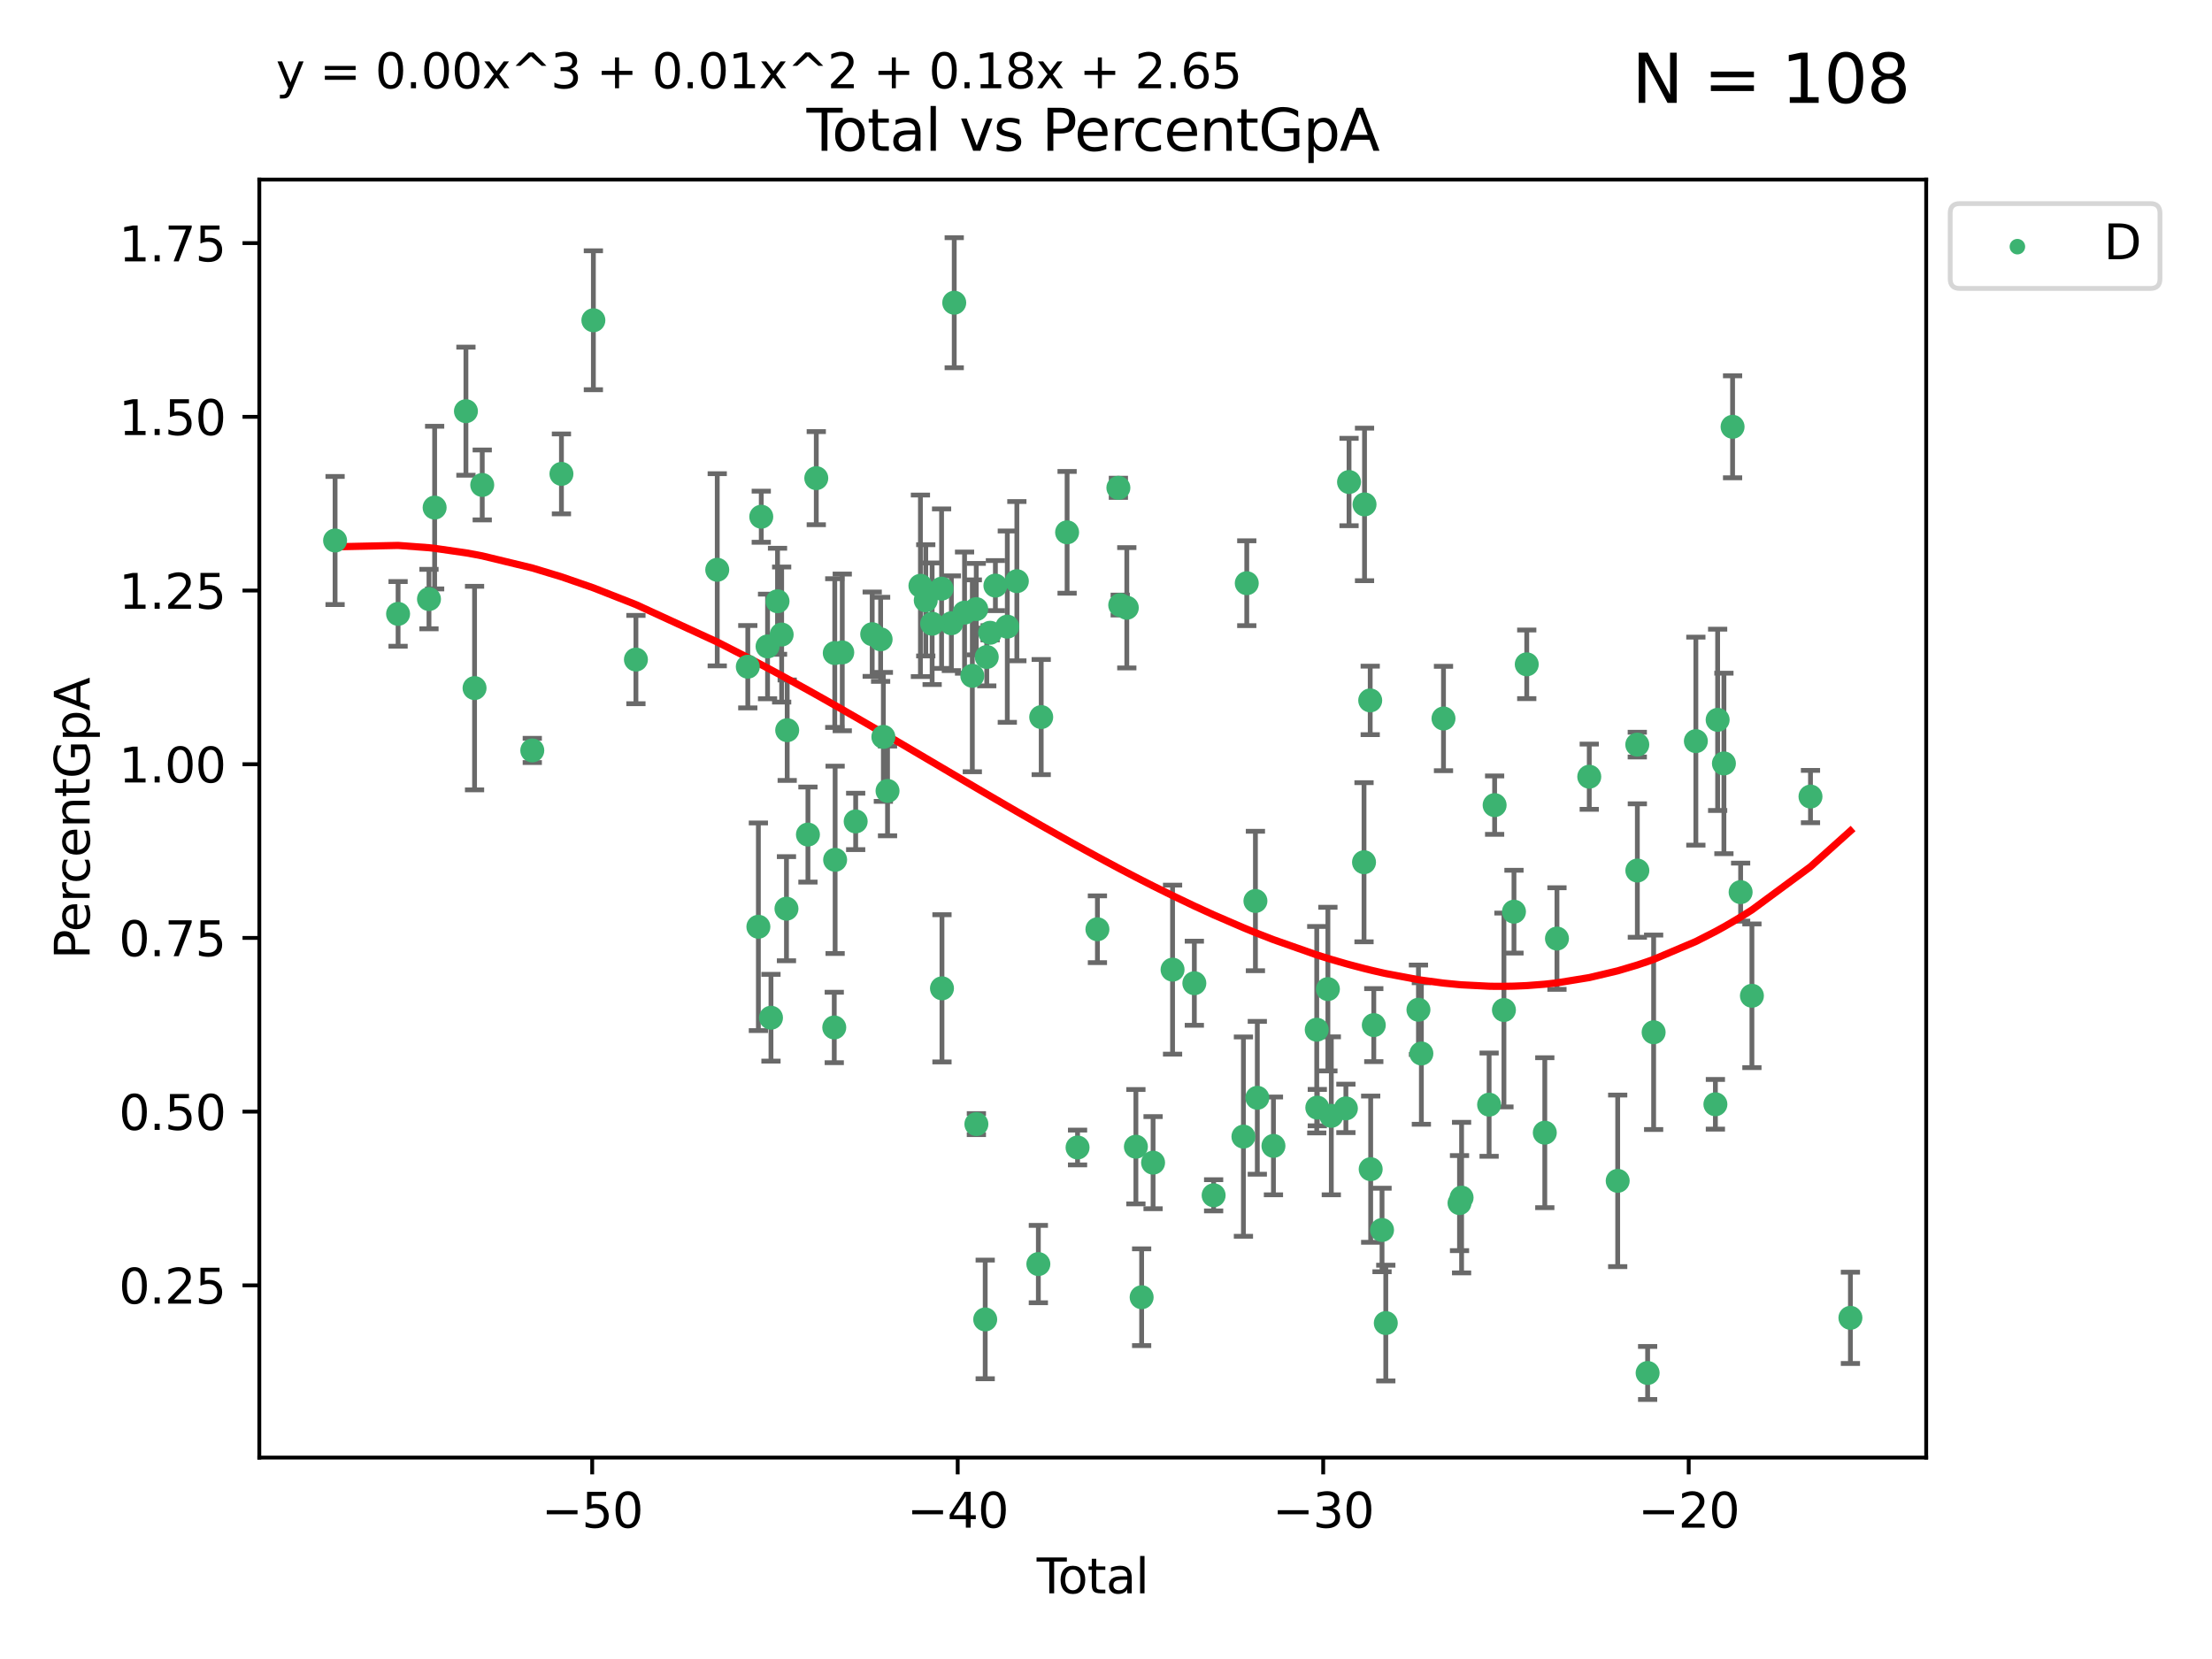 <?xml version="1.0" encoding="utf-8" standalone="no"?>
<!DOCTYPE svg PUBLIC "-//W3C//DTD SVG 1.1//EN"
  "http://www.w3.org/Graphics/SVG/1.1/DTD/svg11.dtd">
<svg xmlns:xlink="http://www.w3.org/1999/xlink" width="460.8pt" height="345.6pt" viewBox="0 0 460.8 345.6" xmlns="http://www.w3.org/2000/svg" version="1.1">
 <defs>
  <style type="text/css">*{stroke-linejoin: round; stroke-linecap: butt}</style>
 </defs>
 <g id="figure_1">
  <g id="patch_1">
   <path d="M 0 345.6 
L 460.8 345.6 
L 460.8 0 
L 0 0 
z
" style="fill: #ffffff"/>
  </g>
  <g id="axes_1">
   <g id="patch_2">
    <path d="M 54.02 303.64 
L 401.26 303.64 
L 401.26 37.411 
L 54.02 37.411 
z
" style="fill: #ffffff"/>
   </g>
   <g id="PathCollection_1">
    <defs>
     <path id="ma2a31eb919" d="M 0 1.118 
C 0.297 1.118 0.581 1 0.791 0.791 
C 1 0.581 1.118 0.297 1.118 0 
C 1.118 -0.297 1 -0.581 0.791 -0.791 
C 0.581 -1 0.297 -1.118 0 -1.118 
C -0.297 -1.118 -0.581 -1 -0.791 -0.791 
C -1 -0.581 -1.118 -0.297 -1.118 0 
C -1.118 0.297 -1 0.581 -0.791 0.791 
C -0.581 1 -0.297 1.118 0 1.118 
z
" style="stroke: #3cb371"/>
    </defs>
    <g clip-path="url(#p2719bc3ae2)">
     <use xlink:href="#ma2a31eb919" x="69.804" y="112.598" style="fill: #3cb371; stroke: #3cb371"/>
     <use xlink:href="#ma2a31eb919" x="82.928" y="127.884" style="fill: #3cb371; stroke: #3cb371"/>
     <use xlink:href="#ma2a31eb919" x="89.364" y="124.796" style="fill: #3cb371; stroke: #3cb371"/>
     <use xlink:href="#ma2a31eb919" x="90.543" y="105.74" style="fill: #3cb371; stroke: #3cb371"/>
     <use xlink:href="#ma2a31eb919" x="97.062" y="85.658" style="fill: #3cb371; stroke: #3cb371"/>
     <use xlink:href="#ma2a31eb919" x="98.859" y="143.339" style="fill: #3cb371; stroke: #3cb371"/>
     <use xlink:href="#ma2a31eb919" x="100.459" y="101.025" style="fill: #3cb371; stroke: #3cb371"/>
     <use xlink:href="#ma2a31eb919" x="110.885" y="156.327" style="fill: #3cb371; stroke: #3cb371"/>
     <use xlink:href="#ma2a31eb919" x="116.958" y="98.718" style="fill: #3cb371; stroke: #3cb371"/>
     <use xlink:href="#ma2a31eb919" x="123.611" y="66.717" style="fill: #3cb371; stroke: #3cb371"/>
     <use xlink:href="#ma2a31eb919" x="132.475" y="137.399" style="fill: #3cb371; stroke: #3cb371"/>
     <use xlink:href="#ma2a31eb919" x="149.415" y="118.696" style="fill: #3cb371; stroke: #3cb371"/>
     <use xlink:href="#ma2a31eb919" x="155.78" y="138.888" style="fill: #3cb371; stroke: #3cb371"/>
     <use xlink:href="#ma2a31eb919" x="157.985" y="193.061" style="fill: #3cb371; stroke: #3cb371"/>
     <use xlink:href="#ma2a31eb919" x="158.585" y="107.641" style="fill: #3cb371; stroke: #3cb371"/>
     <use xlink:href="#ma2a31eb919" x="159.897" y="134.668" style="fill: #3cb371; stroke: #3cb371"/>
     <use xlink:href="#ma2a31eb919" x="160.609" y="212.012" style="fill: #3cb371; stroke: #3cb371"/>
     <use xlink:href="#ma2a31eb919" x="161.973" y="125.255" style="fill: #3cb371; stroke: #3cb371"/>
     <use xlink:href="#ma2a31eb919" x="162.834" y="132.189" style="fill: #3cb371; stroke: #3cb371"/>
     <use xlink:href="#ma2a31eb919" x="163.835" y="189.298" style="fill: #3cb371; stroke: #3cb371"/>
     <use xlink:href="#ma2a31eb919" x="163.988" y="152.112" style="fill: #3cb371; stroke: #3cb371"/>
     <use xlink:href="#ma2a31eb919" x="168.308" y="173.855" style="fill: #3cb371; stroke: #3cb371"/>
     <use xlink:href="#ma2a31eb919" x="170.046" y="99.608" style="fill: #3cb371; stroke: #3cb371"/>
     <use xlink:href="#ma2a31eb919" x="173.792" y="214.037" style="fill: #3cb371; stroke: #3cb371"/>
     <use xlink:href="#ma2a31eb919" x="173.897" y="136.046" style="fill: #3cb371; stroke: #3cb371"/>
     <use xlink:href="#ma2a31eb919" x="173.972" y="179.117" style="fill: #3cb371; stroke: #3cb371"/>
     <use xlink:href="#ma2a31eb919" x="175.458" y="135.91" style="fill: #3cb371; stroke: #3cb371"/>
     <use xlink:href="#ma2a31eb919" x="178.253" y="171.118" style="fill: #3cb371; stroke: #3cb371"/>
     <use xlink:href="#ma2a31eb919" x="181.696" y="132.114" style="fill: #3cb371; stroke: #3cb371"/>
     <use xlink:href="#ma2a31eb919" x="183.45" y="133.182" style="fill: #3cb371; stroke: #3cb371"/>
     <use xlink:href="#ma2a31eb919" x="184.022" y="153.506" style="fill: #3cb371; stroke: #3cb371"/>
     <use xlink:href="#ma2a31eb919" x="184.89" y="164.763" style="fill: #3cb371; stroke: #3cb371"/>
     <use xlink:href="#ma2a31eb919" x="191.742" y="122.032" style="fill: #3cb371; stroke: #3cb371"/>
     <use xlink:href="#ma2a31eb919" x="192.852" y="125.06" style="fill: #3cb371; stroke: #3cb371"/>
     <use xlink:href="#ma2a31eb919" x="194.182" y="129.933" style="fill: #3cb371; stroke: #3cb371"/>
     <use xlink:href="#ma2a31eb919" x="196.15" y="122.629" style="fill: #3cb371; stroke: #3cb371"/>
     <use xlink:href="#ma2a31eb919" x="196.231" y="205.886" style="fill: #3cb371; stroke: #3cb371"/>
     <use xlink:href="#ma2a31eb919" x="198.187" y="129.832" style="fill: #3cb371; stroke: #3cb371"/>
     <use xlink:href="#ma2a31eb919" x="198.784" y="63.062" style="fill: #3cb371; stroke: #3cb371"/>
     <use xlink:href="#ma2a31eb919" x="200.935" y="127.622" style="fill: #3cb371; stroke: #3cb371"/>
     <use xlink:href="#ma2a31eb919" x="202.553" y="140.785" style="fill: #3cb371; stroke: #3cb371"/>
     <use xlink:href="#ma2a31eb919" x="203.372" y="126.89" style="fill: #3cb371; stroke: #3cb371"/>
     <use xlink:href="#ma2a31eb919" x="203.398" y="234.172" style="fill: #3cb371; stroke: #3cb371"/>
     <use xlink:href="#ma2a31eb919" x="205.237" y="274.859" style="fill: #3cb371; stroke: #3cb371"/>
     <use xlink:href="#ma2a31eb919" x="205.558" y="136.867" style="fill: #3cb371; stroke: #3cb371"/>
     <use xlink:href="#ma2a31eb919" x="206.262" y="131.817" style="fill: #3cb371; stroke: #3cb371"/>
     <use xlink:href="#ma2a31eb919" x="207.361" y="121.992" style="fill: #3cb371; stroke: #3cb371"/>
     <use xlink:href="#ma2a31eb919" x="209.841" y="130.545" style="fill: #3cb371; stroke: #3cb371"/>
     <use xlink:href="#ma2a31eb919" x="211.83" y="121.069" style="fill: #3cb371; stroke: #3cb371"/>
     <use xlink:href="#ma2a31eb919" x="216.308" y="263.329" style="fill: #3cb371; stroke: #3cb371"/>
     <use xlink:href="#ma2a31eb919" x="216.903" y="149.38" style="fill: #3cb371; stroke: #3cb371"/>
     <use xlink:href="#ma2a31eb919" x="222.297" y="110.893" style="fill: #3cb371; stroke: #3cb371"/>
     <use xlink:href="#ma2a31eb919" x="224.476" y="239.046" style="fill: #3cb371; stroke: #3cb371"/>
     <use xlink:href="#ma2a31eb919" x="228.612" y="193.582" style="fill: #3cb371; stroke: #3cb371"/>
     <use xlink:href="#ma2a31eb919" x="232.98" y="101.617" style="fill: #3cb371; stroke: #3cb371"/>
     <use xlink:href="#ma2a31eb919" x="233.363" y="126.048" style="fill: #3cb371; stroke: #3cb371"/>
     <use xlink:href="#ma2a31eb919" x="234.734" y="126.607" style="fill: #3cb371; stroke: #3cb371"/>
     <use xlink:href="#ma2a31eb919" x="236.628" y="238.881" style="fill: #3cb371; stroke: #3cb371"/>
     <use xlink:href="#ma2a31eb919" x="237.825" y="270.237" style="fill: #3cb371; stroke: #3cb371"/>
     <use xlink:href="#ma2a31eb919" x="240.208" y="242.203" style="fill: #3cb371; stroke: #3cb371"/>
     <use xlink:href="#ma2a31eb919" x="244.266" y="201.993" style="fill: #3cb371; stroke: #3cb371"/>
     <use xlink:href="#ma2a31eb919" x="248.803" y="204.823" style="fill: #3cb371; stroke: #3cb371"/>
     <use xlink:href="#ma2a31eb919" x="252.822" y="249.002" style="fill: #3cb371; stroke: #3cb371"/>
     <use xlink:href="#ma2a31eb919" x="259.029" y="236.775" style="fill: #3cb371; stroke: #3cb371"/>
     <use xlink:href="#ma2a31eb919" x="259.725" y="121.495" style="fill: #3cb371; stroke: #3cb371"/>
     <use xlink:href="#ma2a31eb919" x="261.528" y="187.691" style="fill: #3cb371; stroke: #3cb371"/>
     <use xlink:href="#ma2a31eb919" x="261.922" y="228.692" style="fill: #3cb371; stroke: #3cb371"/>
     <use xlink:href="#ma2a31eb919" x="265.282" y="238.712" style="fill: #3cb371; stroke: #3cb371"/>
     <use xlink:href="#ma2a31eb919" x="274.302" y="214.505" style="fill: #3cb371; stroke: #3cb371"/>
     <use xlink:href="#ma2a31eb919" x="274.419" y="230.737" style="fill: #3cb371; stroke: #3cb371"/>
     <use xlink:href="#ma2a31eb919" x="276.626" y="206.046" style="fill: #3cb371; stroke: #3cb371"/>
     <use xlink:href="#ma2a31eb919" x="277.337" y="232.447" style="fill: #3cb371; stroke: #3cb371"/>
     <use xlink:href="#ma2a31eb919" x="280.374" y="230.899" style="fill: #3cb371; stroke: #3cb371"/>
     <use xlink:href="#ma2a31eb919" x="281.029" y="100.415" style="fill: #3cb371; stroke: #3cb371"/>
     <use xlink:href="#ma2a31eb919" x="284.151" y="179.619" style="fill: #3cb371; stroke: #3cb371"/>
     <use xlink:href="#ma2a31eb919" x="284.257" y="105.078" style="fill: #3cb371; stroke: #3cb371"/>
     <use xlink:href="#ma2a31eb919" x="285.44" y="145.909" style="fill: #3cb371; stroke: #3cb371"/>
     <use xlink:href="#ma2a31eb919" x="285.538" y="243.56" style="fill: #3cb371; stroke: #3cb371"/>
     <use xlink:href="#ma2a31eb919" x="286.186" y="213.548" style="fill: #3cb371; stroke: #3cb371"/>
     <use xlink:href="#ma2a31eb919" x="287.903" y="256.229" style="fill: #3cb371; stroke: #3cb371"/>
     <use xlink:href="#ma2a31eb919" x="288.686" y="275.62" style="fill: #3cb371; stroke: #3cb371"/>
     <use xlink:href="#ma2a31eb919" x="295.489" y="210.348" style="fill: #3cb371; stroke: #3cb371"/>
     <use xlink:href="#ma2a31eb919" x="296.098" y="219.462" style="fill: #3cb371; stroke: #3cb371"/>
     <use xlink:href="#ma2a31eb919" x="300.706" y="149.677" style="fill: #3cb371; stroke: #3cb371"/>
     <use xlink:href="#ma2a31eb919" x="304.044" y="250.629" style="fill: #3cb371; stroke: #3cb371"/>
     <use xlink:href="#ma2a31eb919" x="304.475" y="249.485" style="fill: #3cb371; stroke: #3cb371"/>
     <use xlink:href="#ma2a31eb919" x="310.21" y="230.12" style="fill: #3cb371; stroke: #3cb371"/>
     <use xlink:href="#ma2a31eb919" x="311.358" y="167.723" style="fill: #3cb371; stroke: #3cb371"/>
     <use xlink:href="#ma2a31eb919" x="313.298" y="210.402" style="fill: #3cb371; stroke: #3cb371"/>
     <use xlink:href="#ma2a31eb919" x="315.389" y="189.919" style="fill: #3cb371; stroke: #3cb371"/>
     <use xlink:href="#ma2a31eb919" x="318.05" y="138.39" style="fill: #3cb371; stroke: #3cb371"/>
     <use xlink:href="#ma2a31eb919" x="321.81" y="235.961" style="fill: #3cb371; stroke: #3cb371"/>
     <use xlink:href="#ma2a31eb919" x="324.343" y="195.518" style="fill: #3cb371; stroke: #3cb371"/>
     <use xlink:href="#ma2a31eb919" x="331.072" y="161.803" style="fill: #3cb371; stroke: #3cb371"/>
     <use xlink:href="#ma2a31eb919" x="336.995" y="245.993" style="fill: #3cb371; stroke: #3cb371"/>
     <use xlink:href="#ma2a31eb919" x="341.077" y="155.12" style="fill: #3cb371; stroke: #3cb371"/>
     <use xlink:href="#ma2a31eb919" x="341.09" y="181.349" style="fill: #3cb371; stroke: #3cb371"/>
     <use xlink:href="#ma2a31eb919" x="343.231" y="286.017" style="fill: #3cb371; stroke: #3cb371"/>
     <use xlink:href="#ma2a31eb919" x="344.482" y="215.042" style="fill: #3cb371; stroke: #3cb371"/>
     <use xlink:href="#ma2a31eb919" x="353.28" y="154.393" style="fill: #3cb371; stroke: #3cb371"/>
     <use xlink:href="#ma2a31eb919" x="357.349" y="230.043" style="fill: #3cb371; stroke: #3cb371"/>
     <use xlink:href="#ma2a31eb919" x="357.816" y="149.955" style="fill: #3cb371; stroke: #3cb371"/>
     <use xlink:href="#ma2a31eb919" x="359.123" y="159.038" style="fill: #3cb371; stroke: #3cb371"/>
     <use xlink:href="#ma2a31eb919" x="360.929" y="88.91" style="fill: #3cb371; stroke: #3cb371"/>
     <use xlink:href="#ma2a31eb919" x="362.605" y="185.847" style="fill: #3cb371; stroke: #3cb371"/>
     <use xlink:href="#ma2a31eb919" x="364.957" y="207.436" style="fill: #3cb371; stroke: #3cb371"/>
     <use xlink:href="#ma2a31eb919" x="377.158" y="165.937" style="fill: #3cb371; stroke: #3cb371"/>
     <use xlink:href="#ma2a31eb919" x="385.476" y="274.527" style="fill: #3cb371; stroke: #3cb371"/>
    </g>
   </g>
   <g id="matplotlib.axis_1">
    <g id="xtick_1">
     <g id="line2d_1">
      <defs>
       <path id="mbbad293e2d" d="M 0 0 
L 0 3.5 
" style="stroke: #000000; stroke-width: 0.8"/>
      </defs>
      <g>
       <use xlink:href="#mbbad293e2d" x="123.366" y="303.64" style="stroke: #000000; stroke-width: 0.8"/>
      </g>
     </g>
     <g id="text_1">
      <!-- −50 -->
      <g transform="translate(112.814 318.238)scale(0.1 -0.1)">
       <defs>
        <path id="DejaVuSans-2212" d="M 678 2272 
L 4684 2272 
L 4684 1741 
L 678 1741 
L 678 2272 
z
" transform="scale(0.016)"/>
        <path id="DejaVuSans-35" d="M 691 4666 
L 3169 4666 
L 3169 4134 
L 1269 4134 
L 1269 2991 
Q 1406 3038 1543 3061 
Q 1681 3084 1819 3084 
Q 2600 3084 3056 2656 
Q 3513 2228 3513 1497 
Q 3513 744 3044 326 
Q 2575 -91 1722 -91 
Q 1428 -91 1123 -41 
Q 819 9 494 109 
L 494 744 
Q 775 591 1075 516 
Q 1375 441 1709 441 
Q 2250 441 2565 725 
Q 2881 1009 2881 1497 
Q 2881 1984 2565 2268 
Q 2250 2553 1709 2553 
Q 1456 2553 1204 2497 
Q 953 2441 691 2322 
L 691 4666 
z
" transform="scale(0.016)"/>
        <path id="DejaVuSans-30" d="M 2034 4250 
Q 1547 4250 1301 3770 
Q 1056 3291 1056 2328 
Q 1056 1369 1301 889 
Q 1547 409 2034 409 
Q 2525 409 2770 889 
Q 3016 1369 3016 2328 
Q 3016 3291 2770 3770 
Q 2525 4250 2034 4250 
z
M 2034 4750 
Q 2819 4750 3233 4129 
Q 3647 3509 3647 2328 
Q 3647 1150 3233 529 
Q 2819 -91 2034 -91 
Q 1250 -91 836 529 
Q 422 1150 422 2328 
Q 422 3509 836 4129 
Q 1250 4750 2034 4750 
z
" transform="scale(0.016)"/>
       </defs>
       <use xlink:href="#DejaVuSans-2212"/>
       <use xlink:href="#DejaVuSans-35" x="83.789"/>
       <use xlink:href="#DejaVuSans-30" x="147.412"/>
      </g>
     </g>
    </g>
    <g id="xtick_2">
     <g id="line2d_2">
      <g>
       <use xlink:href="#mbbad293e2d" x="199.506" y="303.64" style="stroke: #000000; stroke-width: 0.8"/>
      </g>
     </g>
     <g id="text_2">
      <!-- −40 -->
      <g transform="translate(188.954 318.238)scale(0.1 -0.1)">
       <defs>
        <path id="DejaVuSans-34" d="M 2419 4116 
L 825 1625 
L 2419 1625 
L 2419 4116 
z
M 2253 4666 
L 3047 4666 
L 3047 1625 
L 3713 1625 
L 3713 1100 
L 3047 1100 
L 3047 0 
L 2419 0 
L 2419 1100 
L 313 1100 
L 313 1709 
L 2253 4666 
z
" transform="scale(0.016)"/>
       </defs>
       <use xlink:href="#DejaVuSans-2212"/>
       <use xlink:href="#DejaVuSans-34" x="83.789"/>
       <use xlink:href="#DejaVuSans-30" x="147.412"/>
      </g>
     </g>
    </g>
    <g id="xtick_3">
     <g id="line2d_3">
      <g>
       <use xlink:href="#mbbad293e2d" x="275.646" y="303.64" style="stroke: #000000; stroke-width: 0.8"/>
      </g>
     </g>
     <g id="text_3">
      <!-- −30 -->
      <g transform="translate(265.094 318.238)scale(0.1 -0.1)">
       <defs>
        <path id="DejaVuSans-33" d="M 2597 2516 
Q 3050 2419 3304 2112 
Q 3559 1806 3559 1356 
Q 3559 666 3084 287 
Q 2609 -91 1734 -91 
Q 1441 -91 1130 -33 
Q 819 25 488 141 
L 488 750 
Q 750 597 1062 519 
Q 1375 441 1716 441 
Q 2309 441 2620 675 
Q 2931 909 2931 1356 
Q 2931 1769 2642 2001 
Q 2353 2234 1838 2234 
L 1294 2234 
L 1294 2753 
L 1863 2753 
Q 2328 2753 2575 2939 
Q 2822 3125 2822 3475 
Q 2822 3834 2567 4026 
Q 2313 4219 1838 4219 
Q 1578 4219 1281 4162 
Q 984 4106 628 3988 
L 628 4550 
Q 988 4650 1302 4700 
Q 1616 4750 1894 4750 
Q 2613 4750 3031 4423 
Q 3450 4097 3450 3541 
Q 3450 3153 3228 2886 
Q 3006 2619 2597 2516 
z
" transform="scale(0.016)"/>
       </defs>
       <use xlink:href="#DejaVuSans-2212"/>
       <use xlink:href="#DejaVuSans-33" x="83.789"/>
       <use xlink:href="#DejaVuSans-30" x="147.412"/>
      </g>
     </g>
    </g>
    <g id="xtick_4">
     <g id="line2d_4">
      <g>
       <use xlink:href="#mbbad293e2d" x="351.787" y="303.64" style="stroke: #000000; stroke-width: 0.8"/>
      </g>
     </g>
     <g id="text_4">
      <!-- −20 -->
      <g transform="translate(341.234 318.238)scale(0.1 -0.1)">
       <defs>
        <path id="DejaVuSans-32" d="M 1228 531 
L 3431 531 
L 3431 0 
L 469 0 
L 469 531 
Q 828 903 1448 1529 
Q 2069 2156 2228 2338 
Q 2531 2678 2651 2914 
Q 2772 3150 2772 3378 
Q 2772 3750 2511 3984 
Q 2250 4219 1831 4219 
Q 1534 4219 1204 4116 
Q 875 4013 500 3803 
L 500 4441 
Q 881 4594 1212 4672 
Q 1544 4750 1819 4750 
Q 2544 4750 2975 4387 
Q 3406 4025 3406 3419 
Q 3406 3131 3298 2873 
Q 3191 2616 2906 2266 
Q 2828 2175 2409 1742 
Q 1991 1309 1228 531 
z
" transform="scale(0.016)"/>
       </defs>
       <use xlink:href="#DejaVuSans-2212"/>
       <use xlink:href="#DejaVuSans-32" x="83.789"/>
       <use xlink:href="#DejaVuSans-30" x="147.412"/>
      </g>
     </g>
    </g>
    <g id="text_5">
     <!-- Total -->
     <g transform="translate(215.963 331.917)scale(0.1 -0.1)">
      <defs>
       <path id="DejaVuSans-54" d="M -19 4666 
L 3928 4666 
L 3928 4134 
L 2272 4134 
L 2272 0 
L 1638 0 
L 1638 4134 
L -19 4134 
L -19 4666 
z
" transform="scale(0.016)"/>
       <path id="DejaVuSans-6f" d="M 1959 3097 
Q 1497 3097 1228 2736 
Q 959 2375 959 1747 
Q 959 1119 1226 758 
Q 1494 397 1959 397 
Q 2419 397 2687 759 
Q 2956 1122 2956 1747 
Q 2956 2369 2687 2733 
Q 2419 3097 1959 3097 
z
M 1959 3584 
Q 2709 3584 3137 3096 
Q 3566 2609 3566 1747 
Q 3566 888 3137 398 
Q 2709 -91 1959 -91 
Q 1206 -91 779 398 
Q 353 888 353 1747 
Q 353 2609 779 3096 
Q 1206 3584 1959 3584 
z
" transform="scale(0.016)"/>
       <path id="DejaVuSans-74" d="M 1172 4494 
L 1172 3500 
L 2356 3500 
L 2356 3053 
L 1172 3053 
L 1172 1153 
Q 1172 725 1289 603 
Q 1406 481 1766 481 
L 2356 481 
L 2356 0 
L 1766 0 
Q 1100 0 847 248 
Q 594 497 594 1153 
L 594 3053 
L 172 3053 
L 172 3500 
L 594 3500 
L 594 4494 
L 1172 4494 
z
" transform="scale(0.016)"/>
       <path id="DejaVuSans-61" d="M 2194 1759 
Q 1497 1759 1228 1600 
Q 959 1441 959 1056 
Q 959 750 1161 570 
Q 1363 391 1709 391 
Q 2188 391 2477 730 
Q 2766 1069 2766 1631 
L 2766 1759 
L 2194 1759 
z
M 3341 1997 
L 3341 0 
L 2766 0 
L 2766 531 
Q 2569 213 2275 61 
Q 1981 -91 1556 -91 
Q 1019 -91 701 211 
Q 384 513 384 1019 
Q 384 1609 779 1909 
Q 1175 2209 1959 2209 
L 2766 2209 
L 2766 2266 
Q 2766 2663 2505 2880 
Q 2244 3097 1772 3097 
Q 1472 3097 1187 3025 
Q 903 2953 641 2809 
L 641 3341 
Q 956 3463 1253 3523 
Q 1550 3584 1831 3584 
Q 2591 3584 2966 3190 
Q 3341 2797 3341 1997 
z
" transform="scale(0.016)"/>
       <path id="DejaVuSans-6c" d="M 603 4863 
L 1178 4863 
L 1178 0 
L 603 0 
L 603 4863 
z
" transform="scale(0.016)"/>
      </defs>
      <use xlink:href="#DejaVuSans-54"/>
      <use xlink:href="#DejaVuSans-6f" x="44.084"/>
      <use xlink:href="#DejaVuSans-74" x="105.266"/>
      <use xlink:href="#DejaVuSans-61" x="144.475"/>
      <use xlink:href="#DejaVuSans-6c" x="205.754"/>
     </g>
    </g>
   </g>
   <g id="matplotlib.axis_2">
    <g id="ytick_1">
     <g id="line2d_5">
      <defs>
       <path id="m3c070b4eba" d="M 0 0 
L -3.5 0 
" style="stroke: #000000; stroke-width: 0.8"/>
      </defs>
      <g>
       <use xlink:href="#m3c070b4eba" x="54.02" y="267.762" style="stroke: #000000; stroke-width: 0.8"/>
      </g>
     </g>
     <g id="text_6">
      <!-- 0.25 -->
      <g transform="translate(24.754 271.561)scale(0.1 -0.1)">
       <defs>
        <path id="DejaVuSans-2e" d="M 684 794 
L 1344 794 
L 1344 0 
L 684 0 
L 684 794 
z
" transform="scale(0.016)"/>
       </defs>
       <use xlink:href="#DejaVuSans-30"/>
       <use xlink:href="#DejaVuSans-2e" x="63.623"/>
       <use xlink:href="#DejaVuSans-32" x="95.41"/>
       <use xlink:href="#DejaVuSans-35" x="159.033"/>
      </g>
     </g>
    </g>
    <g id="ytick_2">
     <g id="line2d_6">
      <g>
       <use xlink:href="#m3c070b4eba" x="54.02" y="231.576" style="stroke: #000000; stroke-width: 0.8"/>
      </g>
     </g>
     <g id="text_7">
      <!-- 0.50 -->
      <g transform="translate(24.754 235.375)scale(0.1 -0.1)">
       <use xlink:href="#DejaVuSans-30"/>
       <use xlink:href="#DejaVuSans-2e" x="63.623"/>
       <use xlink:href="#DejaVuSans-35" x="95.41"/>
       <use xlink:href="#DejaVuSans-30" x="159.033"/>
      </g>
     </g>
    </g>
    <g id="ytick_3">
     <g id="line2d_7">
      <g>
       <use xlink:href="#m3c070b4eba" x="54.02" y="195.389" style="stroke: #000000; stroke-width: 0.8"/>
      </g>
     </g>
     <g id="text_8">
      <!-- 0.75 -->
      <g transform="translate(24.754 199.188)scale(0.1 -0.1)">
       <defs>
        <path id="DejaVuSans-37" d="M 525 4666 
L 3525 4666 
L 3525 4397 
L 1831 0 
L 1172 0 
L 2766 4134 
L 525 4134 
L 525 4666 
z
" transform="scale(0.016)"/>
       </defs>
       <use xlink:href="#DejaVuSans-30"/>
       <use xlink:href="#DejaVuSans-2e" x="63.623"/>
       <use xlink:href="#DejaVuSans-37" x="95.41"/>
       <use xlink:href="#DejaVuSans-35" x="159.033"/>
      </g>
     </g>
    </g>
    <g id="ytick_4">
     <g id="line2d_8">
      <g>
       <use xlink:href="#m3c070b4eba" x="54.02" y="159.203" style="stroke: #000000; stroke-width: 0.8"/>
      </g>
     </g>
     <g id="text_9">
      <!-- 1.00 -->
      <g transform="translate(24.754 163.002)scale(0.1 -0.1)">
       <defs>
        <path id="DejaVuSans-31" d="M 794 531 
L 1825 531 
L 1825 4091 
L 703 3866 
L 703 4441 
L 1819 4666 
L 2450 4666 
L 2450 531 
L 3481 531 
L 3481 0 
L 794 0 
L 794 531 
z
" transform="scale(0.016)"/>
       </defs>
       <use xlink:href="#DejaVuSans-31"/>
       <use xlink:href="#DejaVuSans-2e" x="63.623"/>
       <use xlink:href="#DejaVuSans-30" x="95.41"/>
       <use xlink:href="#DejaVuSans-30" x="159.033"/>
      </g>
     </g>
    </g>
    <g id="ytick_5">
     <g id="line2d_9">
      <g>
       <use xlink:href="#m3c070b4eba" x="54.02" y="123.017" style="stroke: #000000; stroke-width: 0.8"/>
      </g>
     </g>
     <g id="text_10">
      <!-- 1.25 -->
      <g transform="translate(24.754 126.816)scale(0.1 -0.1)">
       <use xlink:href="#DejaVuSans-31"/>
       <use xlink:href="#DejaVuSans-2e" x="63.623"/>
       <use xlink:href="#DejaVuSans-32" x="95.41"/>
       <use xlink:href="#DejaVuSans-35" x="159.033"/>
      </g>
     </g>
    </g>
    <g id="ytick_6">
     <g id="line2d_10">
      <g>
       <use xlink:href="#m3c070b4eba" x="54.02" y="86.83" style="stroke: #000000; stroke-width: 0.8"/>
      </g>
     </g>
     <g id="text_11">
      <!-- 1.50 -->
      <g transform="translate(24.754 90.629)scale(0.1 -0.1)">
       <use xlink:href="#DejaVuSans-31"/>
       <use xlink:href="#DejaVuSans-2e" x="63.623"/>
       <use xlink:href="#DejaVuSans-35" x="95.41"/>
       <use xlink:href="#DejaVuSans-30" x="159.033"/>
      </g>
     </g>
    </g>
    <g id="ytick_7">
     <g id="line2d_11">
      <g>
       <use xlink:href="#m3c070b4eba" x="54.02" y="50.644" style="stroke: #000000; stroke-width: 0.8"/>
      </g>
     </g>
     <g id="text_12">
      <!-- 1.75 -->
      <g transform="translate(24.754 54.443)scale(0.1 -0.1)">
       <use xlink:href="#DejaVuSans-31"/>
       <use xlink:href="#DejaVuSans-2e" x="63.623"/>
       <use xlink:href="#DejaVuSans-37" x="95.41"/>
       <use xlink:href="#DejaVuSans-35" x="159.033"/>
      </g>
     </g>
    </g>
    <g id="text_13">
     <!-- PercentGpA -->
     <g transform="translate(18.675 199.802)rotate(-90)scale(0.1 -0.1)">
      <defs>
       <path id="DejaVuSans-50" d="M 1259 4147 
L 1259 2394 
L 2053 2394 
Q 2494 2394 2734 2622 
Q 2975 2850 2975 3272 
Q 2975 3691 2734 3919 
Q 2494 4147 2053 4147 
L 1259 4147 
z
M 628 4666 
L 2053 4666 
Q 2838 4666 3239 4311 
Q 3641 3956 3641 3272 
Q 3641 2581 3239 2228 
Q 2838 1875 2053 1875 
L 1259 1875 
L 1259 0 
L 628 0 
L 628 4666 
z
" transform="scale(0.016)"/>
       <path id="DejaVuSans-65" d="M 3597 1894 
L 3597 1613 
L 953 1613 
Q 991 1019 1311 708 
Q 1631 397 2203 397 
Q 2534 397 2845 478 
Q 3156 559 3463 722 
L 3463 178 
Q 3153 47 2828 -22 
Q 2503 -91 2169 -91 
Q 1331 -91 842 396 
Q 353 884 353 1716 
Q 353 2575 817 3079 
Q 1281 3584 2069 3584 
Q 2775 3584 3186 3129 
Q 3597 2675 3597 1894 
z
M 3022 2063 
Q 3016 2534 2758 2815 
Q 2500 3097 2075 3097 
Q 1594 3097 1305 2825 
Q 1016 2553 972 2059 
L 3022 2063 
z
" transform="scale(0.016)"/>
       <path id="DejaVuSans-72" d="M 2631 2963 
Q 2534 3019 2420 3045 
Q 2306 3072 2169 3072 
Q 1681 3072 1420 2755 
Q 1159 2438 1159 1844 
L 1159 0 
L 581 0 
L 581 3500 
L 1159 3500 
L 1159 2956 
Q 1341 3275 1631 3429 
Q 1922 3584 2338 3584 
Q 2397 3584 2469 3576 
Q 2541 3569 2628 3553 
L 2631 2963 
z
" transform="scale(0.016)"/>
       <path id="DejaVuSans-63" d="M 3122 3366 
L 3122 2828 
Q 2878 2963 2633 3030 
Q 2388 3097 2138 3097 
Q 1578 3097 1268 2742 
Q 959 2388 959 1747 
Q 959 1106 1268 751 
Q 1578 397 2138 397 
Q 2388 397 2633 464 
Q 2878 531 3122 666 
L 3122 134 
Q 2881 22 2623 -34 
Q 2366 -91 2075 -91 
Q 1284 -91 818 406 
Q 353 903 353 1747 
Q 353 2603 823 3093 
Q 1294 3584 2113 3584 
Q 2378 3584 2631 3529 
Q 2884 3475 3122 3366 
z
" transform="scale(0.016)"/>
       <path id="DejaVuSans-6e" d="M 3513 2113 
L 3513 0 
L 2938 0 
L 2938 2094 
Q 2938 2591 2744 2837 
Q 2550 3084 2163 3084 
Q 1697 3084 1428 2787 
Q 1159 2491 1159 1978 
L 1159 0 
L 581 0 
L 581 3500 
L 1159 3500 
L 1159 2956 
Q 1366 3272 1645 3428 
Q 1925 3584 2291 3584 
Q 2894 3584 3203 3211 
Q 3513 2838 3513 2113 
z
" transform="scale(0.016)"/>
       <path id="DejaVuSans-47" d="M 3809 666 
L 3809 1919 
L 2778 1919 
L 2778 2438 
L 4434 2438 
L 4434 434 
Q 4069 175 3628 42 
Q 3188 -91 2688 -91 
Q 1594 -91 976 548 
Q 359 1188 359 2328 
Q 359 3472 976 4111 
Q 1594 4750 2688 4750 
Q 3144 4750 3555 4637 
Q 3966 4525 4313 4306 
L 4313 3634 
Q 3963 3931 3569 4081 
Q 3175 4231 2741 4231 
Q 1884 4231 1454 3753 
Q 1025 3275 1025 2328 
Q 1025 1384 1454 906 
Q 1884 428 2741 428 
Q 3075 428 3337 486 
Q 3600 544 3809 666 
z
" transform="scale(0.016)"/>
       <path id="DejaVuSans-70" d="M 1159 525 
L 1159 -1331 
L 581 -1331 
L 581 3500 
L 1159 3500 
L 1159 2969 
Q 1341 3281 1617 3432 
Q 1894 3584 2278 3584 
Q 2916 3584 3314 3078 
Q 3713 2572 3713 1747 
Q 3713 922 3314 415 
Q 2916 -91 2278 -91 
Q 1894 -91 1617 61 
Q 1341 213 1159 525 
z
M 3116 1747 
Q 3116 2381 2855 2742 
Q 2594 3103 2138 3103 
Q 1681 3103 1420 2742 
Q 1159 2381 1159 1747 
Q 1159 1113 1420 752 
Q 1681 391 2138 391 
Q 2594 391 2855 752 
Q 3116 1113 3116 1747 
z
" transform="scale(0.016)"/>
       <path id="DejaVuSans-41" d="M 2188 4044 
L 1331 1722 
L 3047 1722 
L 2188 4044 
z
M 1831 4666 
L 2547 4666 
L 4325 0 
L 3669 0 
L 3244 1197 
L 1141 1197 
L 716 0 
L 50 0 
L 1831 4666 
z
" transform="scale(0.016)"/>
      </defs>
      <use xlink:href="#DejaVuSans-50"/>
      <use xlink:href="#DejaVuSans-65" x="56.678"/>
      <use xlink:href="#DejaVuSans-72" x="118.201"/>
      <use xlink:href="#DejaVuSans-63" x="157.064"/>
      <use xlink:href="#DejaVuSans-65" x="212.045"/>
      <use xlink:href="#DejaVuSans-6e" x="273.568"/>
      <use xlink:href="#DejaVuSans-74" x="336.947"/>
      <use xlink:href="#DejaVuSans-47" x="376.156"/>
      <use xlink:href="#DejaVuSans-70" x="453.646"/>
      <use xlink:href="#DejaVuSans-41" x="517.123"/>
     </g>
    </g>
   </g>
   <g id="LineCollection_1">
    <path d="M 69.804 125.941 
L 69.804 99.255 
" clip-path="url(#p2719bc3ae2)" style="fill: none; stroke: #696969"/>
    <path d="M 82.928 134.619 
L 82.928 121.149 
" clip-path="url(#p2719bc3ae2)" style="fill: none; stroke: #696969"/>
    <path d="M 89.364 130.99 
L 89.364 118.602 
" clip-path="url(#p2719bc3ae2)" style="fill: none; stroke: #696969"/>
    <path d="M 90.543 122.682 
L 90.543 88.797 
" clip-path="url(#p2719bc3ae2)" style="fill: none; stroke: #696969"/>
    <path d="M 97.062 98.999 
L 97.062 72.317 
" clip-path="url(#p2719bc3ae2)" style="fill: none; stroke: #696969"/>
    <path d="M 98.859 164.54 
L 98.859 122.139 
" clip-path="url(#p2719bc3ae2)" style="fill: none; stroke: #696969"/>
    <path d="M 100.459 108.307 
L 100.459 93.742 
" clip-path="url(#p2719bc3ae2)" style="fill: none; stroke: #696969"/>
    <path d="M 110.885 158.853 
L 110.885 153.801 
" clip-path="url(#p2719bc3ae2)" style="fill: none; stroke: #696969"/>
    <path d="M 116.958 107.043 
L 116.958 90.394 
" clip-path="url(#p2719bc3ae2)" style="fill: none; stroke: #696969"/>
    <path d="M 123.611 81.189 
L 123.611 52.245 
" clip-path="url(#p2719bc3ae2)" style="fill: none; stroke: #696969"/>
    <path d="M 132.475 146.596 
L 132.475 128.202 
" clip-path="url(#p2719bc3ae2)" style="fill: none; stroke: #696969"/>
    <path d="M 149.415 138.714 
L 149.415 98.677 
" clip-path="url(#p2719bc3ae2)" style="fill: none; stroke: #696969"/>
    <path d="M 155.78 147.468 
L 155.78 130.307 
" clip-path="url(#p2719bc3ae2)" style="fill: none; stroke: #696969"/>
    <path d="M 157.985 214.686 
L 157.985 171.435 
" clip-path="url(#p2719bc3ae2)" style="fill: none; stroke: #696969"/>
    <path d="M 158.585 112.964 
L 158.585 102.319 
" clip-path="url(#p2719bc3ae2)" style="fill: none; stroke: #696969"/>
    <path d="M 159.897 145.563 
L 159.897 123.774 
" clip-path="url(#p2719bc3ae2)" style="fill: none; stroke: #696969"/>
    <path d="M 160.609 221.049 
L 160.609 202.974 
" clip-path="url(#p2719bc3ae2)" style="fill: none; stroke: #696969"/>
    <path d="M 161.973 136.297 
L 161.973 114.212 
" clip-path="url(#p2719bc3ae2)" style="fill: none; stroke: #696969"/>
    <path d="M 162.834 146.26 
L 162.834 118.118 
" clip-path="url(#p2719bc3ae2)" style="fill: none; stroke: #696969"/>
    <path d="M 163.835 200.14 
L 163.835 178.456 
" clip-path="url(#p2719bc3ae2)" style="fill: none; stroke: #696969"/>
    <path d="M 163.988 162.575 
L 163.988 141.649 
" clip-path="url(#p2719bc3ae2)" style="fill: none; stroke: #696969"/>
    <path d="M 168.308 183.754 
L 168.308 163.956 
" clip-path="url(#p2719bc3ae2)" style="fill: none; stroke: #696969"/>
    <path d="M 170.046 109.307 
L 170.046 89.909 
" clip-path="url(#p2719bc3ae2)" style="fill: none; stroke: #696969"/>
    <path d="M 173.792 221.374 
L 173.792 206.7 
" clip-path="url(#p2719bc3ae2)" style="fill: none; stroke: #696969"/>
    <path d="M 173.897 151.535 
L 173.897 120.557 
" clip-path="url(#p2719bc3ae2)" style="fill: none; stroke: #696969"/>
    <path d="M 173.972 198.63 
L 173.972 159.604 
" clip-path="url(#p2719bc3ae2)" style="fill: none; stroke: #696969"/>
    <path d="M 175.458 152.234 
L 175.458 119.587 
" clip-path="url(#p2719bc3ae2)" style="fill: none; stroke: #696969"/>
    <path d="M 178.253 176.992 
L 178.253 165.243 
" clip-path="url(#p2719bc3ae2)" style="fill: none; stroke: #696969"/>
    <path d="M 181.696 140.897 
L 181.696 123.331 
" clip-path="url(#p2719bc3ae2)" style="fill: none; stroke: #696969"/>
    <path d="M 183.45 141.945 
L 183.45 124.42 
" clip-path="url(#p2719bc3ae2)" style="fill: none; stroke: #696969"/>
    <path d="M 184.022 166.936 
L 184.022 140.077 
" clip-path="url(#p2719bc3ae2)" style="fill: none; stroke: #696969"/>
    <path d="M 184.89 174.108 
L 184.89 155.418 
" clip-path="url(#p2719bc3ae2)" style="fill: none; stroke: #696969"/>
    <path d="M 191.742 140.934 
L 191.742 103.129 
" clip-path="url(#p2719bc3ae2)" style="fill: none; stroke: #696969"/>
    <path d="M 192.852 136.649 
L 192.852 113.471 
" clip-path="url(#p2719bc3ae2)" style="fill: none; stroke: #696969"/>
    <path d="M 194.182 142.593 
L 194.182 117.274 
" clip-path="url(#p2719bc3ae2)" style="fill: none; stroke: #696969"/>
    <path d="M 196.15 139.243 
L 196.15 106.015 
" clip-path="url(#p2719bc3ae2)" style="fill: none; stroke: #696969"/>
    <path d="M 196.231 221.222 
L 196.231 190.551 
" clip-path="url(#p2719bc3ae2)" style="fill: none; stroke: #696969"/>
    <path d="M 198.187 139.697 
L 198.187 119.968 
" clip-path="url(#p2719bc3ae2)" style="fill: none; stroke: #696969"/>
    <path d="M 198.784 76.611 
L 198.784 49.513 
" clip-path="url(#p2719bc3ae2)" style="fill: none; stroke: #696969"/>
    <path d="M 200.935 140.249 
L 200.935 114.995 
" clip-path="url(#p2719bc3ae2)" style="fill: none; stroke: #696969"/>
    <path d="M 202.553 160.774 
L 202.553 120.795 
" clip-path="url(#p2719bc3ae2)" style="fill: none; stroke: #696969"/>
    <path d="M 203.372 136.413 
L 203.372 117.368 
" clip-path="url(#p2719bc3ae2)" style="fill: none; stroke: #696969"/>
    <path d="M 203.398 236.364 
L 203.398 231.979 
" clip-path="url(#p2719bc3ae2)" style="fill: none; stroke: #696969"/>
    <path d="M 205.237 287.22 
L 205.237 262.498 
" clip-path="url(#p2719bc3ae2)" style="fill: none; stroke: #696969"/>
    <path d="M 205.558 142.879 
L 205.558 130.855 
" clip-path="url(#p2719bc3ae2)" style="fill: none; stroke: #696969"/>
    <path d="M 206.262 133.303 
L 206.262 130.33 
" clip-path="url(#p2719bc3ae2)" style="fill: none; stroke: #696969"/>
    <path d="M 207.361 127.207 
L 207.361 116.778 
" clip-path="url(#p2719bc3ae2)" style="fill: none; stroke: #696969"/>
    <path d="M 209.841 150.473 
L 209.841 110.618 
" clip-path="url(#p2719bc3ae2)" style="fill: none; stroke: #696969"/>
    <path d="M 211.83 137.66 
L 211.83 104.479 
" clip-path="url(#p2719bc3ae2)" style="fill: none; stroke: #696969"/>
    <path d="M 216.308 271.387 
L 216.308 255.271 
" clip-path="url(#p2719bc3ae2)" style="fill: none; stroke: #696969"/>
    <path d="M 216.903 161.371 
L 216.903 137.389 
" clip-path="url(#p2719bc3ae2)" style="fill: none; stroke: #696969"/>
    <path d="M 222.297 123.576 
L 222.297 98.211 
" clip-path="url(#p2719bc3ae2)" style="fill: none; stroke: #696969"/>
    <path d="M 224.476 242.67 
L 224.476 235.422 
" clip-path="url(#p2719bc3ae2)" style="fill: none; stroke: #696969"/>
    <path d="M 228.612 200.537 
L 228.612 186.626 
" clip-path="url(#p2719bc3ae2)" style="fill: none; stroke: #696969"/>
    <path d="M 232.98 103.62 
L 232.98 99.614 
" clip-path="url(#p2719bc3ae2)" style="fill: none; stroke: #696969"/>
    <path d="M 233.363 128.125 
L 233.363 123.971 
" clip-path="url(#p2719bc3ae2)" style="fill: none; stroke: #696969"/>
    <path d="M 234.734 139.141 
L 234.734 114.073 
" clip-path="url(#p2719bc3ae2)" style="fill: none; stroke: #696969"/>
    <path d="M 236.628 250.794 
L 236.628 226.967 
" clip-path="url(#p2719bc3ae2)" style="fill: none; stroke: #696969"/>
    <path d="M 237.825 280.315 
L 237.825 260.159 
" clip-path="url(#p2719bc3ae2)" style="fill: none; stroke: #696969"/>
    <path d="M 240.208 251.802 
L 240.208 232.605 
" clip-path="url(#p2719bc3ae2)" style="fill: none; stroke: #696969"/>
    <path d="M 244.266 219.601 
L 244.266 184.384 
" clip-path="url(#p2719bc3ae2)" style="fill: none; stroke: #696969"/>
    <path d="M 248.803 213.58 
L 248.803 196.066 
" clip-path="url(#p2719bc3ae2)" style="fill: none; stroke: #696969"/>
    <path d="M 252.822 252.253 
L 252.822 245.752 
" clip-path="url(#p2719bc3ae2)" style="fill: none; stroke: #696969"/>
    <path d="M 259.029 257.536 
L 259.029 216.015 
" clip-path="url(#p2719bc3ae2)" style="fill: none; stroke: #696969"/>
    <path d="M 259.725 130.331 
L 259.725 112.658 
" clip-path="url(#p2719bc3ae2)" style="fill: none; stroke: #696969"/>
    <path d="M 261.528 202.214 
L 261.528 173.167 
" clip-path="url(#p2719bc3ae2)" style="fill: none; stroke: #696969"/>
    <path d="M 261.922 244.611 
L 261.922 212.773 
" clip-path="url(#p2719bc3ae2)" style="fill: none; stroke: #696969"/>
    <path d="M 265.282 248.9 
L 265.282 228.524 
" clip-path="url(#p2719bc3ae2)" style="fill: none; stroke: #696969"/>
    <path d="M 274.302 236.009 
L 274.302 193 
" clip-path="url(#p2719bc3ae2)" style="fill: none; stroke: #696969"/>
    <path d="M 274.419 234.529 
L 274.419 226.946 
" clip-path="url(#p2719bc3ae2)" style="fill: none; stroke: #696969"/>
    <path d="M 276.626 223.089 
L 276.626 189.003 
" clip-path="url(#p2719bc3ae2)" style="fill: none; stroke: #696969"/>
    <path d="M 277.337 248.899 
L 277.337 215.996 
" clip-path="url(#p2719bc3ae2)" style="fill: none; stroke: #696969"/>
    <path d="M 280.374 235.942 
L 280.374 225.855 
" clip-path="url(#p2719bc3ae2)" style="fill: none; stroke: #696969"/>
    <path d="M 281.029 109.517 
L 281.029 91.313 
" clip-path="url(#p2719bc3ae2)" style="fill: none; stroke: #696969"/>
    <path d="M 284.151 196.194 
L 284.151 163.044 
" clip-path="url(#p2719bc3ae2)" style="fill: none; stroke: #696969"/>
    <path d="M 284.257 120.966 
L 284.257 89.19 
" clip-path="url(#p2719bc3ae2)" style="fill: none; stroke: #696969"/>
    <path d="M 285.44 153.044 
L 285.44 138.773 
" clip-path="url(#p2719bc3ae2)" style="fill: none; stroke: #696969"/>
    <path d="M 285.538 258.79 
L 285.538 228.33 
" clip-path="url(#p2719bc3ae2)" style="fill: none; stroke: #696969"/>
    <path d="M 286.186 221.15 
L 286.186 205.945 
" clip-path="url(#p2719bc3ae2)" style="fill: none; stroke: #696969"/>
    <path d="M 287.903 264.927 
L 287.903 247.53 
" clip-path="url(#p2719bc3ae2)" style="fill: none; stroke: #696969"/>
    <path d="M 288.686 287.675 
L 288.686 263.565 
" clip-path="url(#p2719bc3ae2)" style="fill: none; stroke: #696969"/>
    <path d="M 295.489 219.66 
L 295.489 201.035 
" clip-path="url(#p2719bc3ae2)" style="fill: none; stroke: #696969"/>
    <path d="M 296.098 234.205 
L 296.098 204.719 
" clip-path="url(#p2719bc3ae2)" style="fill: none; stroke: #696969"/>
    <path d="M 300.706 160.55 
L 300.706 138.804 
" clip-path="url(#p2719bc3ae2)" style="fill: none; stroke: #696969"/>
    <path d="M 304.044 260.529 
L 304.044 240.728 
" clip-path="url(#p2719bc3ae2)" style="fill: none; stroke: #696969"/>
    <path d="M 304.475 265.166 
L 304.475 233.803 
" clip-path="url(#p2719bc3ae2)" style="fill: none; stroke: #696969"/>
    <path d="M 310.21 240.876 
L 310.21 219.365 
" clip-path="url(#p2719bc3ae2)" style="fill: none; stroke: #696969"/>
    <path d="M 311.358 173.808 
L 311.358 161.639 
" clip-path="url(#p2719bc3ae2)" style="fill: none; stroke: #696969"/>
    <path d="M 313.298 230.593 
L 313.298 190.212 
" clip-path="url(#p2719bc3ae2)" style="fill: none; stroke: #696969"/>
    <path d="M 315.389 198.545 
L 315.389 181.293 
" clip-path="url(#p2719bc3ae2)" style="fill: none; stroke: #696969"/>
    <path d="M 318.05 145.538 
L 318.05 131.241 
" clip-path="url(#p2719bc3ae2)" style="fill: none; stroke: #696969"/>
    <path d="M 321.81 251.579 
L 321.81 220.342 
" clip-path="url(#p2719bc3ae2)" style="fill: none; stroke: #696969"/>
    <path d="M 324.343 206.101 
L 324.343 184.934 
" clip-path="url(#p2719bc3ae2)" style="fill: none; stroke: #696969"/>
    <path d="M 331.072 168.596 
L 331.072 155.01 
" clip-path="url(#p2719bc3ae2)" style="fill: none; stroke: #696969"/>
    <path d="M 336.995 263.862 
L 336.995 228.124 
" clip-path="url(#p2719bc3ae2)" style="fill: none; stroke: #696969"/>
    <path d="M 341.077 157.701 
L 341.077 152.54 
" clip-path="url(#p2719bc3ae2)" style="fill: none; stroke: #696969"/>
    <path d="M 341.09 195.25 
L 341.09 167.447 
" clip-path="url(#p2719bc3ae2)" style="fill: none; stroke: #696969"/>
    <path d="M 343.231 291.539 
L 343.231 280.495 
" clip-path="url(#p2719bc3ae2)" style="fill: none; stroke: #696969"/>
    <path d="M 344.482 235.294 
L 344.482 194.789 
" clip-path="url(#p2719bc3ae2)" style="fill: none; stroke: #696969"/>
    <path d="M 353.28 176.055 
L 353.28 132.731 
" clip-path="url(#p2719bc3ae2)" style="fill: none; stroke: #696969"/>
    <path d="M 357.349 235.216 
L 357.349 224.87 
" clip-path="url(#p2719bc3ae2)" style="fill: none; stroke: #696969"/>
    <path d="M 357.816 168.837 
L 357.816 131.073 
" clip-path="url(#p2719bc3ae2)" style="fill: none; stroke: #696969"/>
    <path d="M 359.123 177.838 
L 359.123 140.237 
" clip-path="url(#p2719bc3ae2)" style="fill: none; stroke: #696969"/>
    <path d="M 360.929 99.534 
L 360.929 78.285 
" clip-path="url(#p2719bc3ae2)" style="fill: none; stroke: #696969"/>
    <path d="M 362.605 191.89 
L 362.605 179.805 
" clip-path="url(#p2719bc3ae2)" style="fill: none; stroke: #696969"/>
    <path d="M 364.957 222.403 
L 364.957 192.469 
" clip-path="url(#p2719bc3ae2)" style="fill: none; stroke: #696969"/>
    <path d="M 377.158 171.386 
L 377.158 160.488 
" clip-path="url(#p2719bc3ae2)" style="fill: none; stroke: #696969"/>
    <path d="M 385.476 284.036 
L 385.476 265.018 
" clip-path="url(#p2719bc3ae2)" style="fill: none; stroke: #696969"/>
   </g>
   <g id="line2d_12">
    <defs>
     <path id="m1d6cb86863" d="M 2 0 
L -2 -0 
" style="stroke: #696969"/>
    </defs>
    <g clip-path="url(#p2719bc3ae2)">
     <use xlink:href="#m1d6cb86863" x="69.804" y="125.941" style="fill: #696969; stroke: #696969"/>
     <use xlink:href="#m1d6cb86863" x="82.928" y="134.619" style="fill: #696969; stroke: #696969"/>
     <use xlink:href="#m1d6cb86863" x="89.364" y="130.99" style="fill: #696969; stroke: #696969"/>
     <use xlink:href="#m1d6cb86863" x="90.543" y="122.682" style="fill: #696969; stroke: #696969"/>
     <use xlink:href="#m1d6cb86863" x="97.062" y="98.999" style="fill: #696969; stroke: #696969"/>
     <use xlink:href="#m1d6cb86863" x="98.859" y="164.54" style="fill: #696969; stroke: #696969"/>
     <use xlink:href="#m1d6cb86863" x="100.459" y="108.307" style="fill: #696969; stroke: #696969"/>
     <use xlink:href="#m1d6cb86863" x="110.885" y="158.853" style="fill: #696969; stroke: #696969"/>
     <use xlink:href="#m1d6cb86863" x="116.958" y="107.043" style="fill: #696969; stroke: #696969"/>
     <use xlink:href="#m1d6cb86863" x="123.611" y="81.189" style="fill: #696969; stroke: #696969"/>
     <use xlink:href="#m1d6cb86863" x="132.475" y="146.596" style="fill: #696969; stroke: #696969"/>
     <use xlink:href="#m1d6cb86863" x="149.415" y="138.714" style="fill: #696969; stroke: #696969"/>
     <use xlink:href="#m1d6cb86863" x="155.78" y="147.468" style="fill: #696969; stroke: #696969"/>
     <use xlink:href="#m1d6cb86863" x="157.985" y="214.686" style="fill: #696969; stroke: #696969"/>
     <use xlink:href="#m1d6cb86863" x="158.585" y="112.964" style="fill: #696969; stroke: #696969"/>
     <use xlink:href="#m1d6cb86863" x="159.897" y="145.563" style="fill: #696969; stroke: #696969"/>
     <use xlink:href="#m1d6cb86863" x="160.609" y="221.049" style="fill: #696969; stroke: #696969"/>
     <use xlink:href="#m1d6cb86863" x="161.973" y="136.297" style="fill: #696969; stroke: #696969"/>
     <use xlink:href="#m1d6cb86863" x="162.834" y="146.26" style="fill: #696969; stroke: #696969"/>
     <use xlink:href="#m1d6cb86863" x="163.835" y="200.14" style="fill: #696969; stroke: #696969"/>
     <use xlink:href="#m1d6cb86863" x="163.988" y="162.575" style="fill: #696969; stroke: #696969"/>
     <use xlink:href="#m1d6cb86863" x="168.308" y="183.754" style="fill: #696969; stroke: #696969"/>
     <use xlink:href="#m1d6cb86863" x="170.046" y="109.307" style="fill: #696969; stroke: #696969"/>
     <use xlink:href="#m1d6cb86863" x="173.792" y="221.374" style="fill: #696969; stroke: #696969"/>
     <use xlink:href="#m1d6cb86863" x="173.897" y="151.535" style="fill: #696969; stroke: #696969"/>
     <use xlink:href="#m1d6cb86863" x="173.972" y="198.63" style="fill: #696969; stroke: #696969"/>
     <use xlink:href="#m1d6cb86863" x="175.458" y="152.234" style="fill: #696969; stroke: #696969"/>
     <use xlink:href="#m1d6cb86863" x="178.253" y="176.992" style="fill: #696969; stroke: #696969"/>
     <use xlink:href="#m1d6cb86863" x="181.696" y="140.897" style="fill: #696969; stroke: #696969"/>
     <use xlink:href="#m1d6cb86863" x="183.45" y="141.945" style="fill: #696969; stroke: #696969"/>
     <use xlink:href="#m1d6cb86863" x="184.022" y="166.936" style="fill: #696969; stroke: #696969"/>
     <use xlink:href="#m1d6cb86863" x="184.89" y="174.108" style="fill: #696969; stroke: #696969"/>
     <use xlink:href="#m1d6cb86863" x="191.742" y="140.934" style="fill: #696969; stroke: #696969"/>
     <use xlink:href="#m1d6cb86863" x="192.852" y="136.649" style="fill: #696969; stroke: #696969"/>
     <use xlink:href="#m1d6cb86863" x="194.182" y="142.593" style="fill: #696969; stroke: #696969"/>
     <use xlink:href="#m1d6cb86863" x="196.15" y="139.243" style="fill: #696969; stroke: #696969"/>
     <use xlink:href="#m1d6cb86863" x="196.231" y="221.222" style="fill: #696969; stroke: #696969"/>
     <use xlink:href="#m1d6cb86863" x="198.187" y="139.697" style="fill: #696969; stroke: #696969"/>
     <use xlink:href="#m1d6cb86863" x="198.784" y="76.611" style="fill: #696969; stroke: #696969"/>
     <use xlink:href="#m1d6cb86863" x="200.935" y="140.249" style="fill: #696969; stroke: #696969"/>
     <use xlink:href="#m1d6cb86863" x="202.553" y="160.774" style="fill: #696969; stroke: #696969"/>
     <use xlink:href="#m1d6cb86863" x="203.372" y="136.413" style="fill: #696969; stroke: #696969"/>
     <use xlink:href="#m1d6cb86863" x="203.398" y="236.364" style="fill: #696969; stroke: #696969"/>
     <use xlink:href="#m1d6cb86863" x="205.237" y="287.22" style="fill: #696969; stroke: #696969"/>
     <use xlink:href="#m1d6cb86863" x="205.558" y="142.879" style="fill: #696969; stroke: #696969"/>
     <use xlink:href="#m1d6cb86863" x="206.262" y="133.303" style="fill: #696969; stroke: #696969"/>
     <use xlink:href="#m1d6cb86863" x="207.361" y="127.207" style="fill: #696969; stroke: #696969"/>
     <use xlink:href="#m1d6cb86863" x="209.841" y="150.473" style="fill: #696969; stroke: #696969"/>
     <use xlink:href="#m1d6cb86863" x="211.83" y="137.66" style="fill: #696969; stroke: #696969"/>
     <use xlink:href="#m1d6cb86863" x="216.308" y="271.387" style="fill: #696969; stroke: #696969"/>
     <use xlink:href="#m1d6cb86863" x="216.903" y="161.371" style="fill: #696969; stroke: #696969"/>
     <use xlink:href="#m1d6cb86863" x="222.297" y="123.576" style="fill: #696969; stroke: #696969"/>
     <use xlink:href="#m1d6cb86863" x="224.476" y="242.67" style="fill: #696969; stroke: #696969"/>
     <use xlink:href="#m1d6cb86863" x="228.612" y="200.537" style="fill: #696969; stroke: #696969"/>
     <use xlink:href="#m1d6cb86863" x="232.98" y="103.62" style="fill: #696969; stroke: #696969"/>
     <use xlink:href="#m1d6cb86863" x="233.363" y="128.125" style="fill: #696969; stroke: #696969"/>
     <use xlink:href="#m1d6cb86863" x="234.734" y="139.141" style="fill: #696969; stroke: #696969"/>
     <use xlink:href="#m1d6cb86863" x="236.628" y="250.794" style="fill: #696969; stroke: #696969"/>
     <use xlink:href="#m1d6cb86863" x="237.825" y="280.315" style="fill: #696969; stroke: #696969"/>
     <use xlink:href="#m1d6cb86863" x="240.208" y="251.802" style="fill: #696969; stroke: #696969"/>
     <use xlink:href="#m1d6cb86863" x="244.266" y="219.601" style="fill: #696969; stroke: #696969"/>
     <use xlink:href="#m1d6cb86863" x="248.803" y="213.58" style="fill: #696969; stroke: #696969"/>
     <use xlink:href="#m1d6cb86863" x="252.822" y="252.253" style="fill: #696969; stroke: #696969"/>
     <use xlink:href="#m1d6cb86863" x="259.029" y="257.536" style="fill: #696969; stroke: #696969"/>
     <use xlink:href="#m1d6cb86863" x="259.725" y="130.331" style="fill: #696969; stroke: #696969"/>
     <use xlink:href="#m1d6cb86863" x="261.528" y="202.214" style="fill: #696969; stroke: #696969"/>
     <use xlink:href="#m1d6cb86863" x="261.922" y="244.611" style="fill: #696969; stroke: #696969"/>
     <use xlink:href="#m1d6cb86863" x="265.282" y="248.9" style="fill: #696969; stroke: #696969"/>
     <use xlink:href="#m1d6cb86863" x="274.302" y="236.009" style="fill: #696969; stroke: #696969"/>
     <use xlink:href="#m1d6cb86863" x="274.419" y="234.529" style="fill: #696969; stroke: #696969"/>
     <use xlink:href="#m1d6cb86863" x="276.626" y="223.089" style="fill: #696969; stroke: #696969"/>
     <use xlink:href="#m1d6cb86863" x="277.337" y="248.899" style="fill: #696969; stroke: #696969"/>
     <use xlink:href="#m1d6cb86863" x="280.374" y="235.942" style="fill: #696969; stroke: #696969"/>
     <use xlink:href="#m1d6cb86863" x="281.029" y="109.517" style="fill: #696969; stroke: #696969"/>
     <use xlink:href="#m1d6cb86863" x="284.151" y="196.194" style="fill: #696969; stroke: #696969"/>
     <use xlink:href="#m1d6cb86863" x="284.257" y="120.966" style="fill: #696969; stroke: #696969"/>
     <use xlink:href="#m1d6cb86863" x="285.44" y="153.044" style="fill: #696969; stroke: #696969"/>
     <use xlink:href="#m1d6cb86863" x="285.538" y="258.79" style="fill: #696969; stroke: #696969"/>
     <use xlink:href="#m1d6cb86863" x="286.186" y="221.15" style="fill: #696969; stroke: #696969"/>
     <use xlink:href="#m1d6cb86863" x="287.903" y="264.927" style="fill: #696969; stroke: #696969"/>
     <use xlink:href="#m1d6cb86863" x="288.686" y="287.675" style="fill: #696969; stroke: #696969"/>
     <use xlink:href="#m1d6cb86863" x="295.489" y="219.66" style="fill: #696969; stroke: #696969"/>
     <use xlink:href="#m1d6cb86863" x="296.098" y="234.205" style="fill: #696969; stroke: #696969"/>
     <use xlink:href="#m1d6cb86863" x="300.706" y="160.55" style="fill: #696969; stroke: #696969"/>
     <use xlink:href="#m1d6cb86863" x="304.044" y="260.529" style="fill: #696969; stroke: #696969"/>
     <use xlink:href="#m1d6cb86863" x="304.475" y="265.166" style="fill: #696969; stroke: #696969"/>
     <use xlink:href="#m1d6cb86863" x="310.21" y="240.876" style="fill: #696969; stroke: #696969"/>
     <use xlink:href="#m1d6cb86863" x="311.358" y="173.808" style="fill: #696969; stroke: #696969"/>
     <use xlink:href="#m1d6cb86863" x="313.298" y="230.593" style="fill: #696969; stroke: #696969"/>
     <use xlink:href="#m1d6cb86863" x="315.389" y="198.545" style="fill: #696969; stroke: #696969"/>
     <use xlink:href="#m1d6cb86863" x="318.05" y="145.538" style="fill: #696969; stroke: #696969"/>
     <use xlink:href="#m1d6cb86863" x="321.81" y="251.579" style="fill: #696969; stroke: #696969"/>
     <use xlink:href="#m1d6cb86863" x="324.343" y="206.101" style="fill: #696969; stroke: #696969"/>
     <use xlink:href="#m1d6cb86863" x="331.072" y="168.596" style="fill: #696969; stroke: #696969"/>
     <use xlink:href="#m1d6cb86863" x="336.995" y="263.862" style="fill: #696969; stroke: #696969"/>
     <use xlink:href="#m1d6cb86863" x="341.077" y="157.701" style="fill: #696969; stroke: #696969"/>
     <use xlink:href="#m1d6cb86863" x="341.09" y="195.25" style="fill: #696969; stroke: #696969"/>
     <use xlink:href="#m1d6cb86863" x="343.231" y="291.539" style="fill: #696969; stroke: #696969"/>
     <use xlink:href="#m1d6cb86863" x="344.482" y="235.294" style="fill: #696969; stroke: #696969"/>
     <use xlink:href="#m1d6cb86863" x="353.28" y="176.055" style="fill: #696969; stroke: #696969"/>
     <use xlink:href="#m1d6cb86863" x="357.349" y="235.216" style="fill: #696969; stroke: #696969"/>
     <use xlink:href="#m1d6cb86863" x="357.816" y="168.837" style="fill: #696969; stroke: #696969"/>
     <use xlink:href="#m1d6cb86863" x="359.123" y="177.838" style="fill: #696969; stroke: #696969"/>
     <use xlink:href="#m1d6cb86863" x="360.929" y="99.534" style="fill: #696969; stroke: #696969"/>
     <use xlink:href="#m1d6cb86863" x="362.605" y="191.89" style="fill: #696969; stroke: #696969"/>
     <use xlink:href="#m1d6cb86863" x="364.957" y="222.403" style="fill: #696969; stroke: #696969"/>
     <use xlink:href="#m1d6cb86863" x="377.158" y="171.386" style="fill: #696969; stroke: #696969"/>
     <use xlink:href="#m1d6cb86863" x="385.476" y="284.036" style="fill: #696969; stroke: #696969"/>
    </g>
   </g>
   <g id="line2d_13">
    <g clip-path="url(#p2719bc3ae2)">
     <use xlink:href="#m1d6cb86863" x="69.804" y="99.255" style="fill: #696969; stroke: #696969"/>
     <use xlink:href="#m1d6cb86863" x="82.928" y="121.149" style="fill: #696969; stroke: #696969"/>
     <use xlink:href="#m1d6cb86863" x="89.364" y="118.602" style="fill: #696969; stroke: #696969"/>
     <use xlink:href="#m1d6cb86863" x="90.543" y="88.797" style="fill: #696969; stroke: #696969"/>
     <use xlink:href="#m1d6cb86863" x="97.062" y="72.317" style="fill: #696969; stroke: #696969"/>
     <use xlink:href="#m1d6cb86863" x="98.859" y="122.139" style="fill: #696969; stroke: #696969"/>
     <use xlink:href="#m1d6cb86863" x="100.459" y="93.742" style="fill: #696969; stroke: #696969"/>
     <use xlink:href="#m1d6cb86863" x="110.885" y="153.801" style="fill: #696969; stroke: #696969"/>
     <use xlink:href="#m1d6cb86863" x="116.958" y="90.394" style="fill: #696969; stroke: #696969"/>
     <use xlink:href="#m1d6cb86863" x="123.611" y="52.245" style="fill: #696969; stroke: #696969"/>
     <use xlink:href="#m1d6cb86863" x="132.475" y="128.202" style="fill: #696969; stroke: #696969"/>
     <use xlink:href="#m1d6cb86863" x="149.415" y="98.677" style="fill: #696969; stroke: #696969"/>
     <use xlink:href="#m1d6cb86863" x="155.78" y="130.307" style="fill: #696969; stroke: #696969"/>
     <use xlink:href="#m1d6cb86863" x="157.985" y="171.435" style="fill: #696969; stroke: #696969"/>
     <use xlink:href="#m1d6cb86863" x="158.585" y="102.319" style="fill: #696969; stroke: #696969"/>
     <use xlink:href="#m1d6cb86863" x="159.897" y="123.774" style="fill: #696969; stroke: #696969"/>
     <use xlink:href="#m1d6cb86863" x="160.609" y="202.974" style="fill: #696969; stroke: #696969"/>
     <use xlink:href="#m1d6cb86863" x="161.973" y="114.212" style="fill: #696969; stroke: #696969"/>
     <use xlink:href="#m1d6cb86863" x="162.834" y="118.118" style="fill: #696969; stroke: #696969"/>
     <use xlink:href="#m1d6cb86863" x="163.835" y="178.456" style="fill: #696969; stroke: #696969"/>
     <use xlink:href="#m1d6cb86863" x="163.988" y="141.649" style="fill: #696969; stroke: #696969"/>
     <use xlink:href="#m1d6cb86863" x="168.308" y="163.956" style="fill: #696969; stroke: #696969"/>
     <use xlink:href="#m1d6cb86863" x="170.046" y="89.909" style="fill: #696969; stroke: #696969"/>
     <use xlink:href="#m1d6cb86863" x="173.792" y="206.7" style="fill: #696969; stroke: #696969"/>
     <use xlink:href="#m1d6cb86863" x="173.897" y="120.557" style="fill: #696969; stroke: #696969"/>
     <use xlink:href="#m1d6cb86863" x="173.972" y="159.604" style="fill: #696969; stroke: #696969"/>
     <use xlink:href="#m1d6cb86863" x="175.458" y="119.587" style="fill: #696969; stroke: #696969"/>
     <use xlink:href="#m1d6cb86863" x="178.253" y="165.243" style="fill: #696969; stroke: #696969"/>
     <use xlink:href="#m1d6cb86863" x="181.696" y="123.331" style="fill: #696969; stroke: #696969"/>
     <use xlink:href="#m1d6cb86863" x="183.45" y="124.42" style="fill: #696969; stroke: #696969"/>
     <use xlink:href="#m1d6cb86863" x="184.022" y="140.077" style="fill: #696969; stroke: #696969"/>
     <use xlink:href="#m1d6cb86863" x="184.89" y="155.418" style="fill: #696969; stroke: #696969"/>
     <use xlink:href="#m1d6cb86863" x="191.742" y="103.129" style="fill: #696969; stroke: #696969"/>
     <use xlink:href="#m1d6cb86863" x="192.852" y="113.471" style="fill: #696969; stroke: #696969"/>
     <use xlink:href="#m1d6cb86863" x="194.182" y="117.274" style="fill: #696969; stroke: #696969"/>
     <use xlink:href="#m1d6cb86863" x="196.15" y="106.015" style="fill: #696969; stroke: #696969"/>
     <use xlink:href="#m1d6cb86863" x="196.231" y="190.551" style="fill: #696969; stroke: #696969"/>
     <use xlink:href="#m1d6cb86863" x="198.187" y="119.968" style="fill: #696969; stroke: #696969"/>
     <use xlink:href="#m1d6cb86863" x="198.784" y="49.513" style="fill: #696969; stroke: #696969"/>
     <use xlink:href="#m1d6cb86863" x="200.935" y="114.995" style="fill: #696969; stroke: #696969"/>
     <use xlink:href="#m1d6cb86863" x="202.553" y="120.795" style="fill: #696969; stroke: #696969"/>
     <use xlink:href="#m1d6cb86863" x="203.372" y="117.368" style="fill: #696969; stroke: #696969"/>
     <use xlink:href="#m1d6cb86863" x="203.398" y="231.979" style="fill: #696969; stroke: #696969"/>
     <use xlink:href="#m1d6cb86863" x="205.237" y="262.498" style="fill: #696969; stroke: #696969"/>
     <use xlink:href="#m1d6cb86863" x="205.558" y="130.855" style="fill: #696969; stroke: #696969"/>
     <use xlink:href="#m1d6cb86863" x="206.262" y="130.33" style="fill: #696969; stroke: #696969"/>
     <use xlink:href="#m1d6cb86863" x="207.361" y="116.778" style="fill: #696969; stroke: #696969"/>
     <use xlink:href="#m1d6cb86863" x="209.841" y="110.618" style="fill: #696969; stroke: #696969"/>
     <use xlink:href="#m1d6cb86863" x="211.83" y="104.479" style="fill: #696969; stroke: #696969"/>
     <use xlink:href="#m1d6cb86863" x="216.308" y="255.271" style="fill: #696969; stroke: #696969"/>
     <use xlink:href="#m1d6cb86863" x="216.903" y="137.389" style="fill: #696969; stroke: #696969"/>
     <use xlink:href="#m1d6cb86863" x="222.297" y="98.211" style="fill: #696969; stroke: #696969"/>
     <use xlink:href="#m1d6cb86863" x="224.476" y="235.422" style="fill: #696969; stroke: #696969"/>
     <use xlink:href="#m1d6cb86863" x="228.612" y="186.626" style="fill: #696969; stroke: #696969"/>
     <use xlink:href="#m1d6cb86863" x="232.98" y="99.614" style="fill: #696969; stroke: #696969"/>
     <use xlink:href="#m1d6cb86863" x="233.363" y="123.971" style="fill: #696969; stroke: #696969"/>
     <use xlink:href="#m1d6cb86863" x="234.734" y="114.073" style="fill: #696969; stroke: #696969"/>
     <use xlink:href="#m1d6cb86863" x="236.628" y="226.967" style="fill: #696969; stroke: #696969"/>
     <use xlink:href="#m1d6cb86863" x="237.825" y="260.159" style="fill: #696969; stroke: #696969"/>
     <use xlink:href="#m1d6cb86863" x="240.208" y="232.605" style="fill: #696969; stroke: #696969"/>
     <use xlink:href="#m1d6cb86863" x="244.266" y="184.384" style="fill: #696969; stroke: #696969"/>
     <use xlink:href="#m1d6cb86863" x="248.803" y="196.066" style="fill: #696969; stroke: #696969"/>
     <use xlink:href="#m1d6cb86863" x="252.822" y="245.752" style="fill: #696969; stroke: #696969"/>
     <use xlink:href="#m1d6cb86863" x="259.029" y="216.015" style="fill: #696969; stroke: #696969"/>
     <use xlink:href="#m1d6cb86863" x="259.725" y="112.658" style="fill: #696969; stroke: #696969"/>
     <use xlink:href="#m1d6cb86863" x="261.528" y="173.167" style="fill: #696969; stroke: #696969"/>
     <use xlink:href="#m1d6cb86863" x="261.922" y="212.773" style="fill: #696969; stroke: #696969"/>
     <use xlink:href="#m1d6cb86863" x="265.282" y="228.524" style="fill: #696969; stroke: #696969"/>
     <use xlink:href="#m1d6cb86863" x="274.302" y="193" style="fill: #696969; stroke: #696969"/>
     <use xlink:href="#m1d6cb86863" x="274.419" y="226.946" style="fill: #696969; stroke: #696969"/>
     <use xlink:href="#m1d6cb86863" x="276.626" y="189.003" style="fill: #696969; stroke: #696969"/>
     <use xlink:href="#m1d6cb86863" x="277.337" y="215.996" style="fill: #696969; stroke: #696969"/>
     <use xlink:href="#m1d6cb86863" x="280.374" y="225.855" style="fill: #696969; stroke: #696969"/>
     <use xlink:href="#m1d6cb86863" x="281.029" y="91.313" style="fill: #696969; stroke: #696969"/>
     <use xlink:href="#m1d6cb86863" x="284.151" y="163.044" style="fill: #696969; stroke: #696969"/>
     <use xlink:href="#m1d6cb86863" x="284.257" y="89.19" style="fill: #696969; stroke: #696969"/>
     <use xlink:href="#m1d6cb86863" x="285.44" y="138.773" style="fill: #696969; stroke: #696969"/>
     <use xlink:href="#m1d6cb86863" x="285.538" y="228.33" style="fill: #696969; stroke: #696969"/>
     <use xlink:href="#m1d6cb86863" x="286.186" y="205.945" style="fill: #696969; stroke: #696969"/>
     <use xlink:href="#m1d6cb86863" x="287.903" y="247.53" style="fill: #696969; stroke: #696969"/>
     <use xlink:href="#m1d6cb86863" x="288.686" y="263.565" style="fill: #696969; stroke: #696969"/>
     <use xlink:href="#m1d6cb86863" x="295.489" y="201.035" style="fill: #696969; stroke: #696969"/>
     <use xlink:href="#m1d6cb86863" x="296.098" y="204.719" style="fill: #696969; stroke: #696969"/>
     <use xlink:href="#m1d6cb86863" x="300.706" y="138.804" style="fill: #696969; stroke: #696969"/>
     <use xlink:href="#m1d6cb86863" x="304.044" y="240.728" style="fill: #696969; stroke: #696969"/>
     <use xlink:href="#m1d6cb86863" x="304.475" y="233.803" style="fill: #696969; stroke: #696969"/>
     <use xlink:href="#m1d6cb86863" x="310.21" y="219.365" style="fill: #696969; stroke: #696969"/>
     <use xlink:href="#m1d6cb86863" x="311.358" y="161.639" style="fill: #696969; stroke: #696969"/>
     <use xlink:href="#m1d6cb86863" x="313.298" y="190.212" style="fill: #696969; stroke: #696969"/>
     <use xlink:href="#m1d6cb86863" x="315.389" y="181.293" style="fill: #696969; stroke: #696969"/>
     <use xlink:href="#m1d6cb86863" x="318.05" y="131.241" style="fill: #696969; stroke: #696969"/>
     <use xlink:href="#m1d6cb86863" x="321.81" y="220.342" style="fill: #696969; stroke: #696969"/>
     <use xlink:href="#m1d6cb86863" x="324.343" y="184.934" style="fill: #696969; stroke: #696969"/>
     <use xlink:href="#m1d6cb86863" x="331.072" y="155.01" style="fill: #696969; stroke: #696969"/>
     <use xlink:href="#m1d6cb86863" x="336.995" y="228.124" style="fill: #696969; stroke: #696969"/>
     <use xlink:href="#m1d6cb86863" x="341.077" y="152.54" style="fill: #696969; stroke: #696969"/>
     <use xlink:href="#m1d6cb86863" x="341.09" y="167.447" style="fill: #696969; stroke: #696969"/>
     <use xlink:href="#m1d6cb86863" x="343.231" y="280.495" style="fill: #696969; stroke: #696969"/>
     <use xlink:href="#m1d6cb86863" x="344.482" y="194.789" style="fill: #696969; stroke: #696969"/>
     <use xlink:href="#m1d6cb86863" x="353.28" y="132.731" style="fill: #696969; stroke: #696969"/>
     <use xlink:href="#m1d6cb86863" x="357.349" y="224.87" style="fill: #696969; stroke: #696969"/>
     <use xlink:href="#m1d6cb86863" x="357.816" y="131.073" style="fill: #696969; stroke: #696969"/>
     <use xlink:href="#m1d6cb86863" x="359.123" y="140.237" style="fill: #696969; stroke: #696969"/>
     <use xlink:href="#m1d6cb86863" x="360.929" y="78.285" style="fill: #696969; stroke: #696969"/>
     <use xlink:href="#m1d6cb86863" x="362.605" y="179.805" style="fill: #696969; stroke: #696969"/>
     <use xlink:href="#m1d6cb86863" x="364.957" y="192.469" style="fill: #696969; stroke: #696969"/>
     <use xlink:href="#m1d6cb86863" x="377.158" y="160.488" style="fill: #696969; stroke: #696969"/>
     <use xlink:href="#m1d6cb86863" x="385.476" y="265.018" style="fill: #696969; stroke: #696969"/>
    </g>
   </g>
   <g id="line2d_14">
    <path d="M 69.804 113.91 
L 82.928 113.62 
L 89.364 114.1 
L 90.543 114.229 
L 97.062 115.168 
L 98.859 115.492 
L 100.459 115.802 
L 110.885 118.322 
L 116.958 120.161 
L 123.611 122.461 
L 132.475 125.946 
L 149.415 133.743 
L 155.78 136.989 
L 157.985 138.147 
L 158.585 138.465 
L 159.897 139.164 
L 160.609 139.545 
L 161.973 140.28 
L 162.834 140.747 
L 163.835 141.293 
L 163.988 141.376 
L 168.308 143.761 
L 170.046 144.734 
L 173.792 146.852 
L 173.897 146.912 
L 173.972 146.954 
L 175.458 147.802 
L 178.253 149.408 
L 181.696 151.401 
L 183.45 152.422 
L 184.022 152.756 
L 184.89 153.263 
L 191.742 157.285 
L 192.852 157.939 
L 194.182 158.722 
L 196.15 159.882 
L 196.231 159.929 
L 198.187 161.082 
L 198.784 161.433 
L 200.935 162.7 
L 202.553 163.65 
L 203.372 164.131 
L 203.398 164.147 
L 205.237 165.224 
L 205.558 165.412 
L 206.262 165.824 
L 207.361 166.465 
L 209.841 167.909 
L 211.83 169.061 
L 216.308 171.633 
L 216.903 171.972 
L 222.297 175.016 
L 224.476 176.227 
L 228.612 178.493 
L 232.98 180.833 
L 233.363 181.035 
L 234.734 181.755 
L 236.628 182.74 
L 237.825 183.355 
L 240.208 184.566 
L 244.266 186.575 
L 248.803 188.74 
L 252.822 190.579 
L 259.029 193.261 
L 259.725 193.549 
L 261.528 194.282 
L 261.922 194.44 
L 265.282 195.75 
L 274.302 198.92 
L 274.419 198.958 
L 276.626 199.65 
L 277.337 199.866 
L 280.374 200.748 
L 281.029 200.929 
L 284.151 201.749 
L 284.257 201.776 
L 285.44 202.067 
L 285.538 202.09 
L 286.186 202.245 
L 287.903 202.637 
L 288.686 202.808 
L 295.489 204.085 
L 296.098 204.18 
L 300.706 204.796 
L 304.044 205.122 
L 304.475 205.156 
L 310.21 205.448 
L 311.358 205.468 
L 313.298 205.471 
L 315.389 205.432 
L 318.05 205.318 
L 321.81 205.028 
L 324.343 204.746 
L 331.072 203.649 
L 336.995 202.246 
L 341.077 201.032 
L 341.09 201.027 
L 343.231 200.307 
L 344.482 199.859 
L 353.28 196.133 
L 357.349 194.059 
L 357.816 193.805 
L 359.123 193.082 
L 360.929 192.042 
L 362.605 191.035 
L 364.957 189.555 
L 377.158 180.554 
L 385.476 173.092 
" clip-path="url(#p2719bc3ae2)" style="fill: none; stroke: #ff0000; stroke-width: 1.5; stroke-linecap: square"/>
   </g>
   <g id="line2d_15">
    <defs>
     <path id="m23a56bd9e2" d="M 0 2 
C 0.53 2 1.039 1.789 1.414 1.414 
C 1.789 1.039 2 0.53 2 0 
C 2 -0.53 1.789 -1.039 1.414 -1.414 
C 1.039 -1.789 0.53 -2 0 -2 
C -0.53 -2 -1.039 -1.789 -1.414 -1.414 
C -1.789 -1.039 -2 -0.53 -2 0 
C -2 0.53 -1.789 1.039 -1.414 1.414 
C -1.039 1.789 -0.53 2 0 2 
z
" style="stroke: #3cb371"/>
    </defs>
    <g clip-path="url(#p2719bc3ae2)">
     <use xlink:href="#m23a56bd9e2" x="69.804" y="112.598" style="fill: #3cb371; stroke: #3cb371"/>
     <use xlink:href="#m23a56bd9e2" x="82.928" y="127.884" style="fill: #3cb371; stroke: #3cb371"/>
     <use xlink:href="#m23a56bd9e2" x="89.364" y="124.796" style="fill: #3cb371; stroke: #3cb371"/>
     <use xlink:href="#m23a56bd9e2" x="90.543" y="105.74" style="fill: #3cb371; stroke: #3cb371"/>
     <use xlink:href="#m23a56bd9e2" x="97.062" y="85.658" style="fill: #3cb371; stroke: #3cb371"/>
     <use xlink:href="#m23a56bd9e2" x="98.859" y="143.339" style="fill: #3cb371; stroke: #3cb371"/>
     <use xlink:href="#m23a56bd9e2" x="100.459" y="101.025" style="fill: #3cb371; stroke: #3cb371"/>
     <use xlink:href="#m23a56bd9e2" x="110.885" y="156.327" style="fill: #3cb371; stroke: #3cb371"/>
     <use xlink:href="#m23a56bd9e2" x="116.958" y="98.718" style="fill: #3cb371; stroke: #3cb371"/>
     <use xlink:href="#m23a56bd9e2" x="123.611" y="66.717" style="fill: #3cb371; stroke: #3cb371"/>
     <use xlink:href="#m23a56bd9e2" x="132.475" y="137.399" style="fill: #3cb371; stroke: #3cb371"/>
     <use xlink:href="#m23a56bd9e2" x="149.415" y="118.696" style="fill: #3cb371; stroke: #3cb371"/>
     <use xlink:href="#m23a56bd9e2" x="155.78" y="138.888" style="fill: #3cb371; stroke: #3cb371"/>
     <use xlink:href="#m23a56bd9e2" x="157.985" y="193.061" style="fill: #3cb371; stroke: #3cb371"/>
     <use xlink:href="#m23a56bd9e2" x="158.585" y="107.641" style="fill: #3cb371; stroke: #3cb371"/>
     <use xlink:href="#m23a56bd9e2" x="159.897" y="134.668" style="fill: #3cb371; stroke: #3cb371"/>
     <use xlink:href="#m23a56bd9e2" x="160.609" y="212.012" style="fill: #3cb371; stroke: #3cb371"/>
     <use xlink:href="#m23a56bd9e2" x="161.973" y="125.255" style="fill: #3cb371; stroke: #3cb371"/>
     <use xlink:href="#m23a56bd9e2" x="162.834" y="132.189" style="fill: #3cb371; stroke: #3cb371"/>
     <use xlink:href="#m23a56bd9e2" x="163.835" y="189.298" style="fill: #3cb371; stroke: #3cb371"/>
     <use xlink:href="#m23a56bd9e2" x="163.988" y="152.112" style="fill: #3cb371; stroke: #3cb371"/>
     <use xlink:href="#m23a56bd9e2" x="168.308" y="173.855" style="fill: #3cb371; stroke: #3cb371"/>
     <use xlink:href="#m23a56bd9e2" x="170.046" y="99.608" style="fill: #3cb371; stroke: #3cb371"/>
     <use xlink:href="#m23a56bd9e2" x="173.792" y="214.037" style="fill: #3cb371; stroke: #3cb371"/>
     <use xlink:href="#m23a56bd9e2" x="173.897" y="136.046" style="fill: #3cb371; stroke: #3cb371"/>
     <use xlink:href="#m23a56bd9e2" x="173.972" y="179.117" style="fill: #3cb371; stroke: #3cb371"/>
     <use xlink:href="#m23a56bd9e2" x="175.458" y="135.91" style="fill: #3cb371; stroke: #3cb371"/>
     <use xlink:href="#m23a56bd9e2" x="178.253" y="171.118" style="fill: #3cb371; stroke: #3cb371"/>
     <use xlink:href="#m23a56bd9e2" x="181.696" y="132.114" style="fill: #3cb371; stroke: #3cb371"/>
     <use xlink:href="#m23a56bd9e2" x="183.45" y="133.182" style="fill: #3cb371; stroke: #3cb371"/>
     <use xlink:href="#m23a56bd9e2" x="184.022" y="153.506" style="fill: #3cb371; stroke: #3cb371"/>
     <use xlink:href="#m23a56bd9e2" x="184.89" y="164.763" style="fill: #3cb371; stroke: #3cb371"/>
     <use xlink:href="#m23a56bd9e2" x="191.742" y="122.032" style="fill: #3cb371; stroke: #3cb371"/>
     <use xlink:href="#m23a56bd9e2" x="192.852" y="125.06" style="fill: #3cb371; stroke: #3cb371"/>
     <use xlink:href="#m23a56bd9e2" x="194.182" y="129.933" style="fill: #3cb371; stroke: #3cb371"/>
     <use xlink:href="#m23a56bd9e2" x="196.15" y="122.629" style="fill: #3cb371; stroke: #3cb371"/>
     <use xlink:href="#m23a56bd9e2" x="196.231" y="205.886" style="fill: #3cb371; stroke: #3cb371"/>
     <use xlink:href="#m23a56bd9e2" x="198.187" y="129.832" style="fill: #3cb371; stroke: #3cb371"/>
     <use xlink:href="#m23a56bd9e2" x="198.784" y="63.062" style="fill: #3cb371; stroke: #3cb371"/>
     <use xlink:href="#m23a56bd9e2" x="200.935" y="127.622" style="fill: #3cb371; stroke: #3cb371"/>
     <use xlink:href="#m23a56bd9e2" x="202.553" y="140.785" style="fill: #3cb371; stroke: #3cb371"/>
     <use xlink:href="#m23a56bd9e2" x="203.372" y="126.89" style="fill: #3cb371; stroke: #3cb371"/>
     <use xlink:href="#m23a56bd9e2" x="203.398" y="234.172" style="fill: #3cb371; stroke: #3cb371"/>
     <use xlink:href="#m23a56bd9e2" x="205.237" y="274.859" style="fill: #3cb371; stroke: #3cb371"/>
     <use xlink:href="#m23a56bd9e2" x="205.558" y="136.867" style="fill: #3cb371; stroke: #3cb371"/>
     <use xlink:href="#m23a56bd9e2" x="206.262" y="131.817" style="fill: #3cb371; stroke: #3cb371"/>
     <use xlink:href="#m23a56bd9e2" x="207.361" y="121.992" style="fill: #3cb371; stroke: #3cb371"/>
     <use xlink:href="#m23a56bd9e2" x="209.841" y="130.545" style="fill: #3cb371; stroke: #3cb371"/>
     <use xlink:href="#m23a56bd9e2" x="211.83" y="121.069" style="fill: #3cb371; stroke: #3cb371"/>
     <use xlink:href="#m23a56bd9e2" x="216.308" y="263.329" style="fill: #3cb371; stroke: #3cb371"/>
     <use xlink:href="#m23a56bd9e2" x="216.903" y="149.38" style="fill: #3cb371; stroke: #3cb371"/>
     <use xlink:href="#m23a56bd9e2" x="222.297" y="110.893" style="fill: #3cb371; stroke: #3cb371"/>
     <use xlink:href="#m23a56bd9e2" x="224.476" y="239.046" style="fill: #3cb371; stroke: #3cb371"/>
     <use xlink:href="#m23a56bd9e2" x="228.612" y="193.582" style="fill: #3cb371; stroke: #3cb371"/>
     <use xlink:href="#m23a56bd9e2" x="232.98" y="101.617" style="fill: #3cb371; stroke: #3cb371"/>
     <use xlink:href="#m23a56bd9e2" x="233.363" y="126.048" style="fill: #3cb371; stroke: #3cb371"/>
     <use xlink:href="#m23a56bd9e2" x="234.734" y="126.607" style="fill: #3cb371; stroke: #3cb371"/>
     <use xlink:href="#m23a56bd9e2" x="236.628" y="238.881" style="fill: #3cb371; stroke: #3cb371"/>
     <use xlink:href="#m23a56bd9e2" x="237.825" y="270.237" style="fill: #3cb371; stroke: #3cb371"/>
     <use xlink:href="#m23a56bd9e2" x="240.208" y="242.203" style="fill: #3cb371; stroke: #3cb371"/>
     <use xlink:href="#m23a56bd9e2" x="244.266" y="201.993" style="fill: #3cb371; stroke: #3cb371"/>
     <use xlink:href="#m23a56bd9e2" x="248.803" y="204.823" style="fill: #3cb371; stroke: #3cb371"/>
     <use xlink:href="#m23a56bd9e2" x="252.822" y="249.002" style="fill: #3cb371; stroke: #3cb371"/>
     <use xlink:href="#m23a56bd9e2" x="259.029" y="236.775" style="fill: #3cb371; stroke: #3cb371"/>
     <use xlink:href="#m23a56bd9e2" x="259.725" y="121.495" style="fill: #3cb371; stroke: #3cb371"/>
     <use xlink:href="#m23a56bd9e2" x="261.528" y="187.691" style="fill: #3cb371; stroke: #3cb371"/>
     <use xlink:href="#m23a56bd9e2" x="261.922" y="228.692" style="fill: #3cb371; stroke: #3cb371"/>
     <use xlink:href="#m23a56bd9e2" x="265.282" y="238.712" style="fill: #3cb371; stroke: #3cb371"/>
     <use xlink:href="#m23a56bd9e2" x="274.302" y="214.505" style="fill: #3cb371; stroke: #3cb371"/>
     <use xlink:href="#m23a56bd9e2" x="274.419" y="230.737" style="fill: #3cb371; stroke: #3cb371"/>
     <use xlink:href="#m23a56bd9e2" x="276.626" y="206.046" style="fill: #3cb371; stroke: #3cb371"/>
     <use xlink:href="#m23a56bd9e2" x="277.337" y="232.447" style="fill: #3cb371; stroke: #3cb371"/>
     <use xlink:href="#m23a56bd9e2" x="280.374" y="230.899" style="fill: #3cb371; stroke: #3cb371"/>
     <use xlink:href="#m23a56bd9e2" x="281.029" y="100.415" style="fill: #3cb371; stroke: #3cb371"/>
     <use xlink:href="#m23a56bd9e2" x="284.151" y="179.619" style="fill: #3cb371; stroke: #3cb371"/>
     <use xlink:href="#m23a56bd9e2" x="284.257" y="105.078" style="fill: #3cb371; stroke: #3cb371"/>
     <use xlink:href="#m23a56bd9e2" x="285.44" y="145.909" style="fill: #3cb371; stroke: #3cb371"/>
     <use xlink:href="#m23a56bd9e2" x="285.538" y="243.56" style="fill: #3cb371; stroke: #3cb371"/>
     <use xlink:href="#m23a56bd9e2" x="286.186" y="213.548" style="fill: #3cb371; stroke: #3cb371"/>
     <use xlink:href="#m23a56bd9e2" x="287.903" y="256.229" style="fill: #3cb371; stroke: #3cb371"/>
     <use xlink:href="#m23a56bd9e2" x="288.686" y="275.62" style="fill: #3cb371; stroke: #3cb371"/>
     <use xlink:href="#m23a56bd9e2" x="295.489" y="210.348" style="fill: #3cb371; stroke: #3cb371"/>
     <use xlink:href="#m23a56bd9e2" x="296.098" y="219.462" style="fill: #3cb371; stroke: #3cb371"/>
     <use xlink:href="#m23a56bd9e2" x="300.706" y="149.677" style="fill: #3cb371; stroke: #3cb371"/>
     <use xlink:href="#m23a56bd9e2" x="304.044" y="250.629" style="fill: #3cb371; stroke: #3cb371"/>
     <use xlink:href="#m23a56bd9e2" x="304.475" y="249.485" style="fill: #3cb371; stroke: #3cb371"/>
     <use xlink:href="#m23a56bd9e2" x="310.21" y="230.12" style="fill: #3cb371; stroke: #3cb371"/>
     <use xlink:href="#m23a56bd9e2" x="311.358" y="167.723" style="fill: #3cb371; stroke: #3cb371"/>
     <use xlink:href="#m23a56bd9e2" x="313.298" y="210.402" style="fill: #3cb371; stroke: #3cb371"/>
     <use xlink:href="#m23a56bd9e2" x="315.389" y="189.919" style="fill: #3cb371; stroke: #3cb371"/>
     <use xlink:href="#m23a56bd9e2" x="318.05" y="138.39" style="fill: #3cb371; stroke: #3cb371"/>
     <use xlink:href="#m23a56bd9e2" x="321.81" y="235.961" style="fill: #3cb371; stroke: #3cb371"/>
     <use xlink:href="#m23a56bd9e2" x="324.343" y="195.518" style="fill: #3cb371; stroke: #3cb371"/>
     <use xlink:href="#m23a56bd9e2" x="331.072" y="161.803" style="fill: #3cb371; stroke: #3cb371"/>
     <use xlink:href="#m23a56bd9e2" x="336.995" y="245.993" style="fill: #3cb371; stroke: #3cb371"/>
     <use xlink:href="#m23a56bd9e2" x="341.077" y="155.12" style="fill: #3cb371; stroke: #3cb371"/>
     <use xlink:href="#m23a56bd9e2" x="341.09" y="181.349" style="fill: #3cb371; stroke: #3cb371"/>
     <use xlink:href="#m23a56bd9e2" x="343.231" y="286.017" style="fill: #3cb371; stroke: #3cb371"/>
     <use xlink:href="#m23a56bd9e2" x="344.482" y="215.042" style="fill: #3cb371; stroke: #3cb371"/>
     <use xlink:href="#m23a56bd9e2" x="353.28" y="154.393" style="fill: #3cb371; stroke: #3cb371"/>
     <use xlink:href="#m23a56bd9e2" x="357.349" y="230.043" style="fill: #3cb371; stroke: #3cb371"/>
     <use xlink:href="#m23a56bd9e2" x="357.816" y="149.955" style="fill: #3cb371; stroke: #3cb371"/>
     <use xlink:href="#m23a56bd9e2" x="359.123" y="159.038" style="fill: #3cb371; stroke: #3cb371"/>
     <use xlink:href="#m23a56bd9e2" x="360.929" y="88.91" style="fill: #3cb371; stroke: #3cb371"/>
     <use xlink:href="#m23a56bd9e2" x="362.605" y="185.847" style="fill: #3cb371; stroke: #3cb371"/>
     <use xlink:href="#m23a56bd9e2" x="364.957" y="207.436" style="fill: #3cb371; stroke: #3cb371"/>
     <use xlink:href="#m23a56bd9e2" x="377.158" y="165.937" style="fill: #3cb371; stroke: #3cb371"/>
     <use xlink:href="#m23a56bd9e2" x="385.476" y="274.527" style="fill: #3cb371; stroke: #3cb371"/>
    </g>
   </g>
   <g id="patch_3">
    <path d="M 54.02 303.64 
L 54.02 37.411 
" style="fill: none; stroke: #000000; stroke-width: 0.8; stroke-linejoin: miter; stroke-linecap: square"/>
   </g>
   <g id="patch_4">
    <path d="M 401.26 303.64 
L 401.26 37.411 
" style="fill: none; stroke: #000000; stroke-width: 0.8; stroke-linejoin: miter; stroke-linecap: square"/>
   </g>
   <g id="patch_5">
    <path d="M 54.02 303.64 
L 401.26 303.64 
" style="fill: none; stroke: #000000; stroke-width: 0.8; stroke-linejoin: miter; stroke-linecap: square"/>
   </g>
   <g id="patch_6">
    <path d="M 54.02 37.411 
L 401.26 37.411 
" style="fill: none; stroke: #000000; stroke-width: 0.8; stroke-linejoin: miter; stroke-linecap: square"/>
   </g>
   <g id="text_14">
    <!-- N = 108 -->
    <g transform="translate(339.961 21.426)scale(0.14 -0.14)">
     <defs>
      <path id="DejaVuSans-4e" d="M 628 4666 
L 1478 4666 
L 3547 763 
L 3547 4666 
L 4159 4666 
L 4159 0 
L 3309 0 
L 1241 3903 
L 1241 0 
L 628 0 
L 628 4666 
z
" transform="scale(0.016)"/>
      <path id="DejaVuSans-20" transform="scale(0.016)"/>
      <path id="DejaVuSans-3d" d="M 678 2906 
L 4684 2906 
L 4684 2381 
L 678 2381 
L 678 2906 
z
M 678 1631 
L 4684 1631 
L 4684 1100 
L 678 1100 
L 678 1631 
z
" transform="scale(0.016)"/>
      <path id="DejaVuSans-38" d="M 2034 2216 
Q 1584 2216 1326 1975 
Q 1069 1734 1069 1313 
Q 1069 891 1326 650 
Q 1584 409 2034 409 
Q 2484 409 2743 651 
Q 3003 894 3003 1313 
Q 3003 1734 2745 1975 
Q 2488 2216 2034 2216 
z
M 1403 2484 
Q 997 2584 770 2862 
Q 544 3141 544 3541 
Q 544 4100 942 4425 
Q 1341 4750 2034 4750 
Q 2731 4750 3128 4425 
Q 3525 4100 3525 3541 
Q 3525 3141 3298 2862 
Q 3072 2584 2669 2484 
Q 3125 2378 3379 2068 
Q 3634 1759 3634 1313 
Q 3634 634 3220 271 
Q 2806 -91 2034 -91 
Q 1263 -91 848 271 
Q 434 634 434 1313 
Q 434 1759 690 2068 
Q 947 2378 1403 2484 
z
M 1172 3481 
Q 1172 3119 1398 2916 
Q 1625 2713 2034 2713 
Q 2441 2713 2670 2916 
Q 2900 3119 2900 3481 
Q 2900 3844 2670 4047 
Q 2441 4250 2034 4250 
Q 1625 4250 1398 4047 
Q 1172 3844 1172 3481 
z
" transform="scale(0.016)"/>
     </defs>
     <use xlink:href="#DejaVuSans-4e"/>
     <use xlink:href="#DejaVuSans-20" x="74.805"/>
     <use xlink:href="#DejaVuSans-3d" x="106.592"/>
     <use xlink:href="#DejaVuSans-20" x="190.381"/>
     <use xlink:href="#DejaVuSans-31" x="222.168"/>
     <use xlink:href="#DejaVuSans-30" x="285.791"/>
     <use xlink:href="#DejaVuSans-38" x="349.414"/>
    </g>
   </g>
   <g id="text_15">
    <!-- y = 0.00x^3 + 0.01x^2 + 0.18x + 2.65 -->
    <g transform="translate(57.492 18.387)scale(0.1 -0.1)">
     <defs>
      <path id="DejaVuSans-79" d="M 2059 -325 
Q 1816 -950 1584 -1140 
Q 1353 -1331 966 -1331 
L 506 -1331 
L 506 -850 
L 844 -850 
Q 1081 -850 1212 -737 
Q 1344 -625 1503 -206 
L 1606 56 
L 191 3500 
L 800 3500 
L 1894 763 
L 2988 3500 
L 3597 3500 
L 2059 -325 
z
" transform="scale(0.016)"/>
      <path id="DejaVuSans-78" d="M 3513 3500 
L 2247 1797 
L 3578 0 
L 2900 0 
L 1881 1375 
L 863 0 
L 184 0 
L 1544 1831 
L 300 3500 
L 978 3500 
L 1906 2253 
L 2834 3500 
L 3513 3500 
z
" transform="scale(0.016)"/>
      <path id="DejaVuSans-5e" d="M 2988 4666 
L 4684 2925 
L 4056 2925 
L 2681 4159 
L 1306 2925 
L 678 2925 
L 2375 4666 
L 2988 4666 
z
" transform="scale(0.016)"/>
      <path id="DejaVuSans-2b" d="M 2944 4013 
L 2944 2272 
L 4684 2272 
L 4684 1741 
L 2944 1741 
L 2944 0 
L 2419 0 
L 2419 1741 
L 678 1741 
L 678 2272 
L 2419 2272 
L 2419 4013 
L 2944 4013 
z
" transform="scale(0.016)"/>
      <path id="DejaVuSans-36" d="M 2113 2584 
Q 1688 2584 1439 2293 
Q 1191 2003 1191 1497 
Q 1191 994 1439 701 
Q 1688 409 2113 409 
Q 2538 409 2786 701 
Q 3034 994 3034 1497 
Q 3034 2003 2786 2293 
Q 2538 2584 2113 2584 
z
M 3366 4563 
L 3366 3988 
Q 3128 4100 2886 4159 
Q 2644 4219 2406 4219 
Q 1781 4219 1451 3797 
Q 1122 3375 1075 2522 
Q 1259 2794 1537 2939 
Q 1816 3084 2150 3084 
Q 2853 3084 3261 2657 
Q 3669 2231 3669 1497 
Q 3669 778 3244 343 
Q 2819 -91 2113 -91 
Q 1303 -91 875 529 
Q 447 1150 447 2328 
Q 447 3434 972 4092 
Q 1497 4750 2381 4750 
Q 2619 4750 2861 4703 
Q 3103 4656 3366 4563 
z
" transform="scale(0.016)"/>
     </defs>
     <use xlink:href="#DejaVuSans-79"/>
     <use xlink:href="#DejaVuSans-20" x="59.18"/>
     <use xlink:href="#DejaVuSans-3d" x="90.967"/>
     <use xlink:href="#DejaVuSans-20" x="174.756"/>
     <use xlink:href="#DejaVuSans-30" x="206.543"/>
     <use xlink:href="#DejaVuSans-2e" x="270.166"/>
     <use xlink:href="#DejaVuSans-30" x="301.953"/>
     <use xlink:href="#DejaVuSans-30" x="365.576"/>
     <use xlink:href="#DejaVuSans-78" x="429.199"/>
     <use xlink:href="#DejaVuSans-5e" x="488.379"/>
     <use xlink:href="#DejaVuSans-33" x="572.168"/>
     <use xlink:href="#DejaVuSans-20" x="635.791"/>
     <use xlink:href="#DejaVuSans-2b" x="667.578"/>
     <use xlink:href="#DejaVuSans-20" x="751.367"/>
     <use xlink:href="#DejaVuSans-30" x="783.154"/>
     <use xlink:href="#DejaVuSans-2e" x="846.777"/>
     <use xlink:href="#DejaVuSans-30" x="878.564"/>
     <use xlink:href="#DejaVuSans-31" x="942.188"/>
     <use xlink:href="#DejaVuSans-78" x="1005.811"/>
     <use xlink:href="#DejaVuSans-5e" x="1064.99"/>
     <use xlink:href="#DejaVuSans-32" x="1148.779"/>
     <use xlink:href="#DejaVuSans-20" x="1212.402"/>
     <use xlink:href="#DejaVuSans-2b" x="1244.189"/>
     <use xlink:href="#DejaVuSans-20" x="1327.979"/>
     <use xlink:href="#DejaVuSans-30" x="1359.766"/>
     <use xlink:href="#DejaVuSans-2e" x="1423.389"/>
     <use xlink:href="#DejaVuSans-31" x="1455.176"/>
     <use xlink:href="#DejaVuSans-38" x="1518.799"/>
     <use xlink:href="#DejaVuSans-78" x="1582.422"/>
     <use xlink:href="#DejaVuSans-20" x="1641.602"/>
     <use xlink:href="#DejaVuSans-2b" x="1673.389"/>
     <use xlink:href="#DejaVuSans-20" x="1757.178"/>
     <use xlink:href="#DejaVuSans-32" x="1788.965"/>
     <use xlink:href="#DejaVuSans-2e" x="1852.588"/>
     <use xlink:href="#DejaVuSans-36" x="1884.375"/>
     <use xlink:href="#DejaVuSans-35" x="1947.998"/>
    </g>
   </g>
   <g id="text_16">
    <!-- Total vs PercentGpA -->
    <g transform="translate(168.006 31.411)scale(0.12 -0.12)">
     <defs>
      <path id="DejaVuSans-76" d="M 191 3500 
L 800 3500 
L 1894 563 
L 2988 3500 
L 3597 3500 
L 2284 0 
L 1503 0 
L 191 3500 
z
" transform="scale(0.016)"/>
      <path id="DejaVuSans-73" d="M 2834 3397 
L 2834 2853 
Q 2591 2978 2328 3040 
Q 2066 3103 1784 3103 
Q 1356 3103 1142 2972 
Q 928 2841 928 2578 
Q 928 2378 1081 2264 
Q 1234 2150 1697 2047 
L 1894 2003 
Q 2506 1872 2764 1633 
Q 3022 1394 3022 966 
Q 3022 478 2636 193 
Q 2250 -91 1575 -91 
Q 1294 -91 989 -36 
Q 684 19 347 128 
L 347 722 
Q 666 556 975 473 
Q 1284 391 1588 391 
Q 1994 391 2212 530 
Q 2431 669 2431 922 
Q 2431 1156 2273 1281 
Q 2116 1406 1581 1522 
L 1381 1569 
Q 847 1681 609 1914 
Q 372 2147 372 2553 
Q 372 3047 722 3315 
Q 1072 3584 1716 3584 
Q 2034 3584 2315 3537 
Q 2597 3491 2834 3397 
z
" transform="scale(0.016)"/>
     </defs>
     <use xlink:href="#DejaVuSans-54"/>
     <use xlink:href="#DejaVuSans-6f" x="44.084"/>
     <use xlink:href="#DejaVuSans-74" x="105.266"/>
     <use xlink:href="#DejaVuSans-61" x="144.475"/>
     <use xlink:href="#DejaVuSans-6c" x="205.754"/>
     <use xlink:href="#DejaVuSans-20" x="233.537"/>
     <use xlink:href="#DejaVuSans-76" x="265.324"/>
     <use xlink:href="#DejaVuSans-73" x="324.504"/>
     <use xlink:href="#DejaVuSans-20" x="376.604"/>
     <use xlink:href="#DejaVuSans-50" x="408.391"/>
     <use xlink:href="#DejaVuSans-65" x="465.068"/>
     <use xlink:href="#DejaVuSans-72" x="526.592"/>
     <use xlink:href="#DejaVuSans-63" x="565.455"/>
     <use xlink:href="#DejaVuSans-65" x="620.436"/>
     <use xlink:href="#DejaVuSans-6e" x="681.959"/>
     <use xlink:href="#DejaVuSans-74" x="745.338"/>
     <use xlink:href="#DejaVuSans-47" x="784.547"/>
     <use xlink:href="#DejaVuSans-70" x="862.037"/>
     <use xlink:href="#DejaVuSans-41" x="925.514"/>
    </g>
   </g>
   <g id="legend_1">
    <g id="patch_7">
     <path d="M 408.26 60.089 
L 447.96 60.089 
Q 449.96 60.089 449.96 58.089 
L 449.96 44.411 
Q 449.96 42.411 447.96 42.411 
L 408.26 42.411 
Q 406.26 42.411 406.26 44.411 
L 406.26 58.089 
Q 406.26 60.089 408.26 60.089 
z
" style="fill: #ffffff; opacity: 0.8; stroke: #cccccc; stroke-linejoin: miter"/>
    </g>
    <g id="PathCollection_2">
     <g>
      <use xlink:href="#ma2a31eb919" x="420.26" y="51.385" style="fill: #3cb371; stroke: #3cb371"/>
     </g>
    </g>
    <g id="text_17">
     <!-- D -->
     <g transform="translate(438.26 54.01)scale(0.1 -0.1)">
      <defs>
       <path id="DejaVuSans-44" d="M 1259 4147 
L 1259 519 
L 2022 519 
Q 2988 519 3436 956 
Q 3884 1394 3884 2338 
Q 3884 3275 3436 3711 
Q 2988 4147 2022 4147 
L 1259 4147 
z
M 628 4666 
L 1925 4666 
Q 3281 4666 3915 4102 
Q 4550 3538 4550 2338 
Q 4550 1131 3912 565 
Q 3275 0 1925 0 
L 628 0 
L 628 4666 
z
" transform="scale(0.016)"/>
      </defs>
      <use xlink:href="#DejaVuSans-44"/>
     </g>
    </g>
   </g>
  </g>
 </g>
 <defs>
  <clipPath id="p2719bc3ae2">
   <rect x="54.02" y="37.411" width="347.24" height="266.229"/>
  </clipPath>
 </defs>
</svg>
